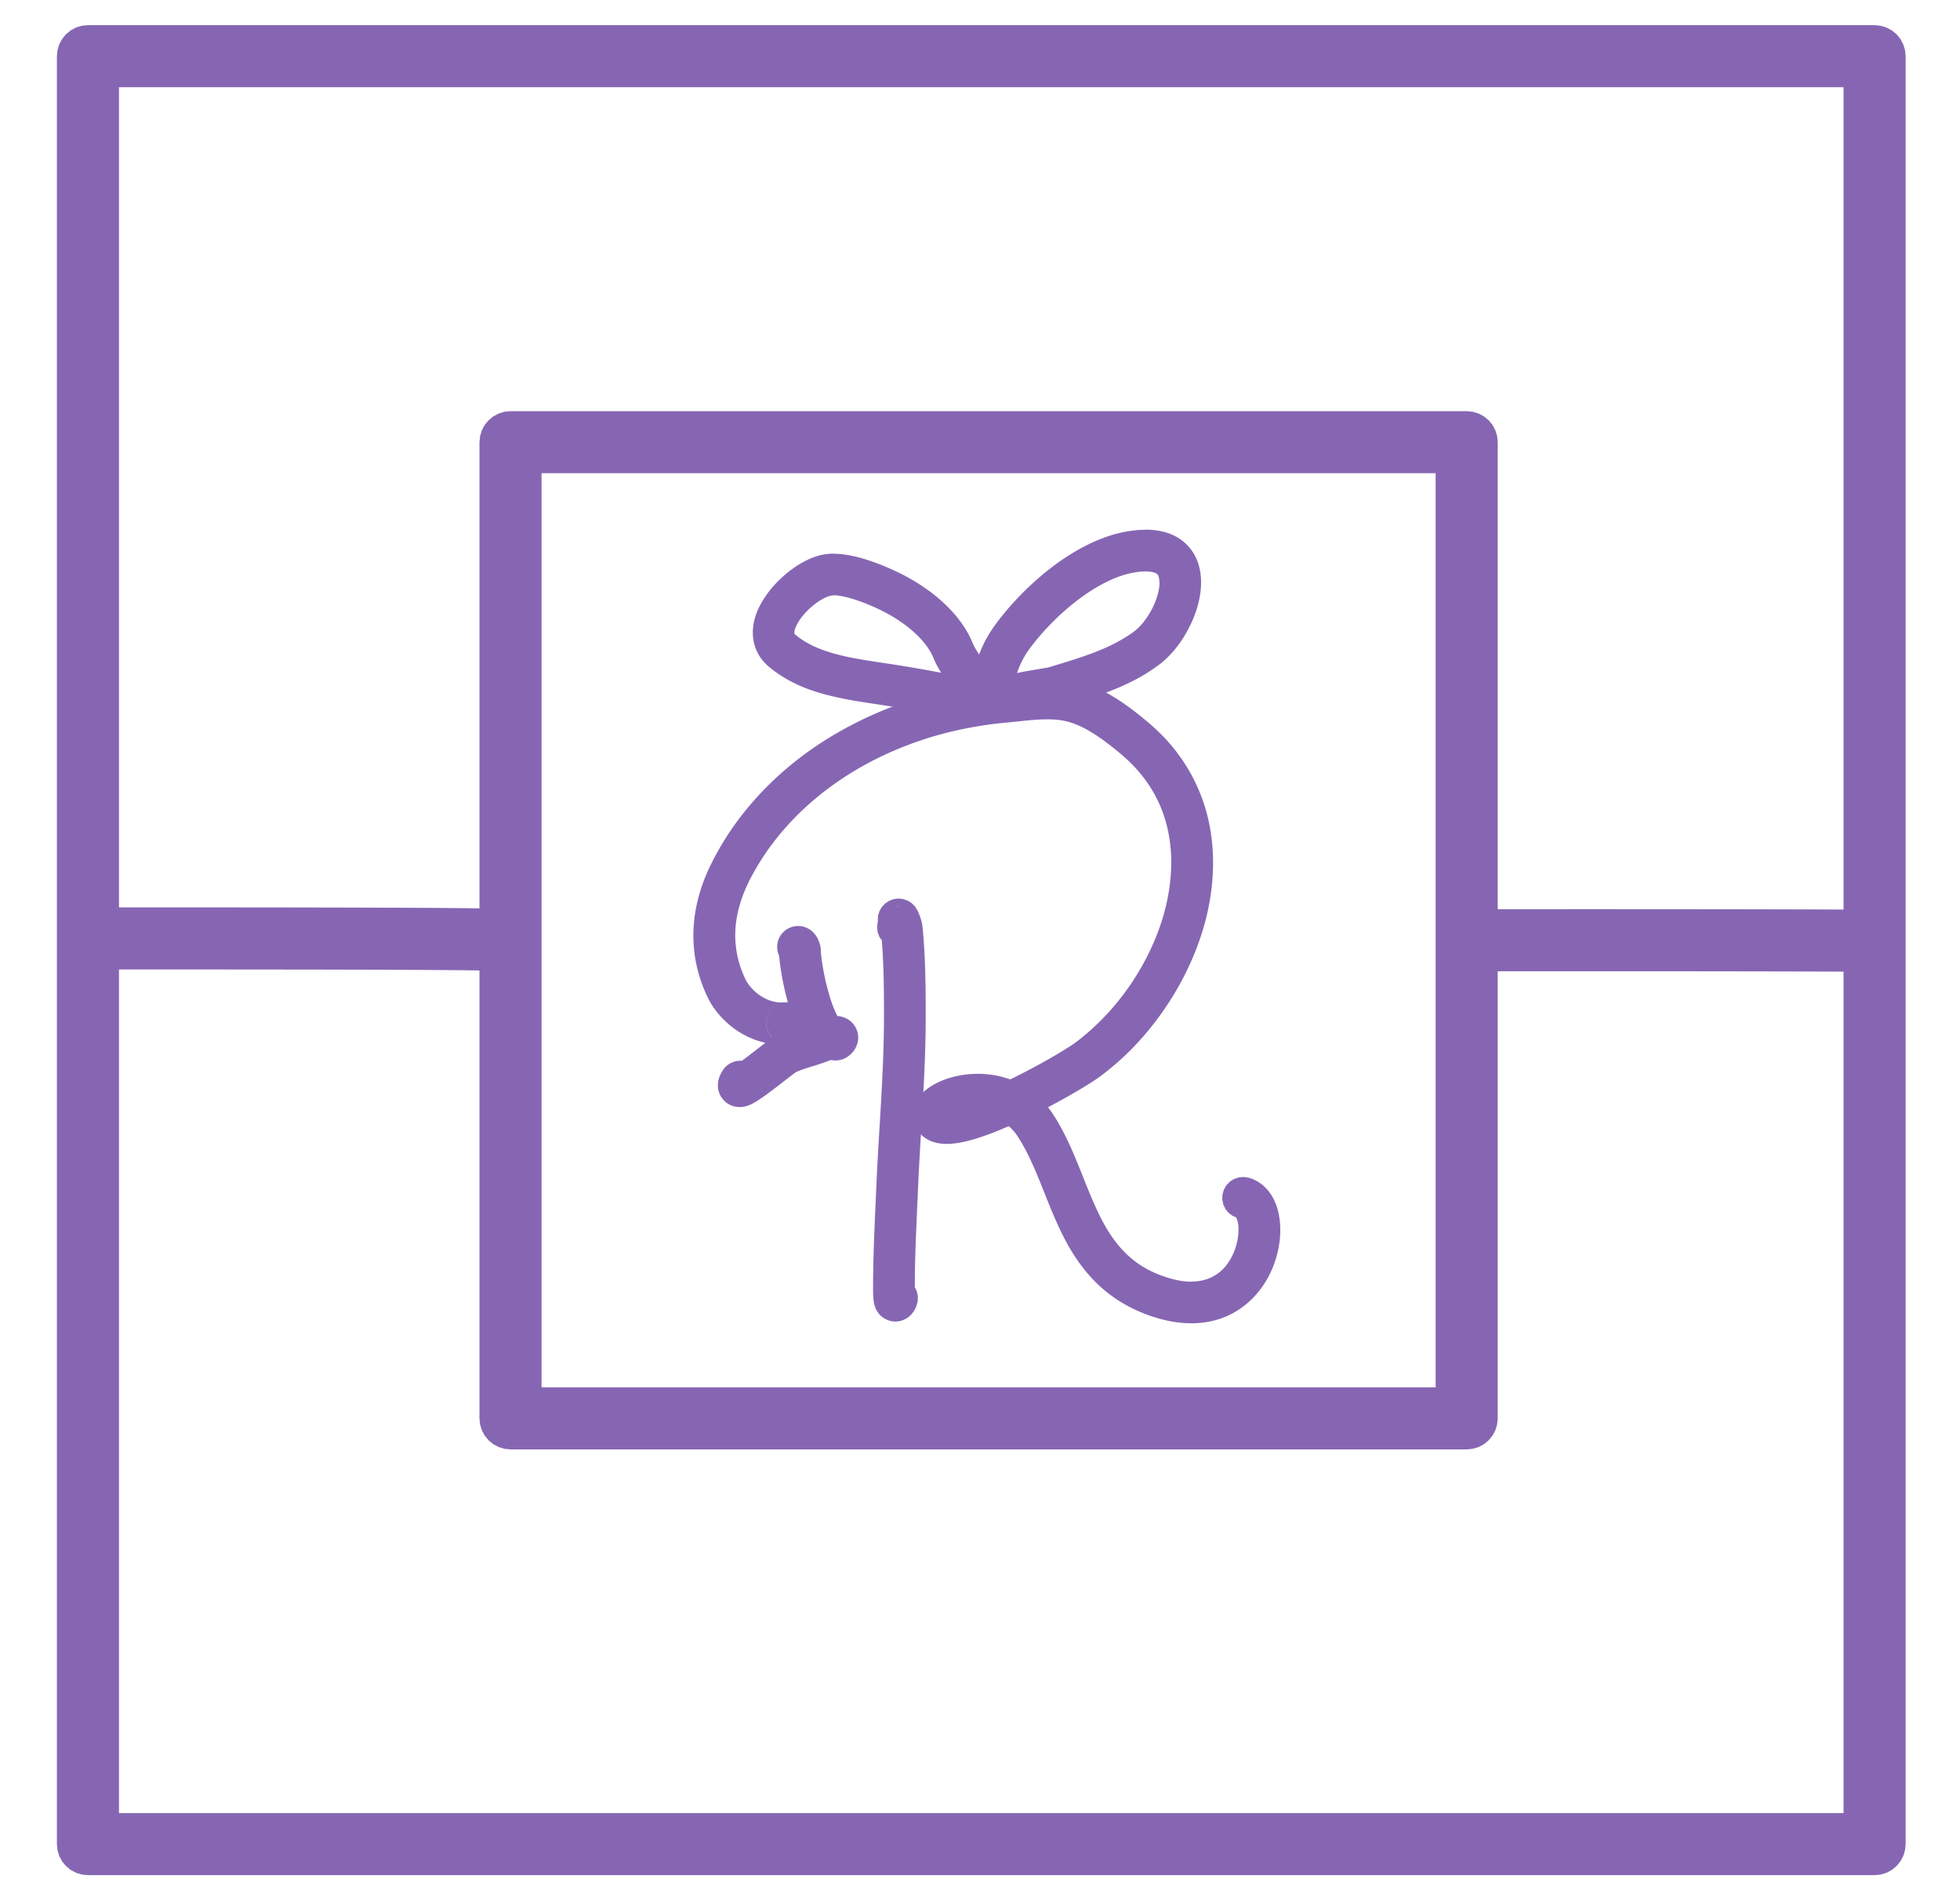 <svg xmlns="http://www.w3.org/2000/svg" fill-rule="evenodd" stroke-linejoin="round" stroke-miterlimit="2" clip-rule="evenodd" viewBox="0 0 1587 1536">
  <defs/>
  <path fill="#8666B3" d="M1522.75 20.86l4.72 1.43 4.33 2.32 3.81 3.13 3.14 3.8 2.32 4.35 1.43 4.72.49 4.9v1447.9l-.5 4.9-1.42 4.71-2.32 4.34-3.14 3.8-3.8 3.14-4.34 2.32-4.72 1.43-4.91.48H71.2l-4.9-.48-4.72-1.43-4.34-2.32-3.81-3.13-3.13-3.8-2.32-4.35-1.43-4.71-.48-4.9V45.5l.48-4.9 1.43-4.72 2.32-4.34 3.13-3.81 3.8-3.13 4.35-2.32 4.72-1.43 4.9-.48h1446.64l4.91.48zM96.34 70.65v1397.61H1492.7V70.65H96.34z"/>
  <path fill="#8666B3" d="M1270.14 736.26h35.14l10.91.01h10.53l10.15.01h9.77l9.42.01 9.06.01h8.69l8.36.02h8.02l7.7.02h7.35l7.05.02h6.74l6.43.02 6.14.01 5.85.01 5.56.01 5.3.02 5.03.01 4.76.01 4.5.02h4.27l4.03.02 3.78.02 3.57.01 3.35.01 3.13.02 2.93.01 2.72.01 2.55.02 2.35.01 2.18.01 2.02.02 1.84.01 1.69.01 1.55.02h1.4l1.26.02 1.15.01 1.02.01.9.01.82.01.71.01.62.01.53.01.49.01h.4l.36.02h.3l.3.01.28.02.32.01.4.02.7.05.48.06 3.36.6 4.64 1.65 4.22 2.53 3.66 3.31 2.94 3.96 2.11 4.45 1.2 4.78.25 4.92-.73 4.88-1.65 4.64-2.53 4.22-3.32 3.66-3.96 2.93-4.44 2.11-4.79 1.2-4.9.24h.05-.38l-.28-.01h-.37l-.46-.01-.55-.01-.64-.01-.75-.01-.85-.01-.98-.01-1.1-.01-1.24-.01-1.38-.02h-1.5l-1.67-.02-1.83-.01-1.98-.02-2.17-.01-2.32-.01-2.53-.02-2.72-.01-2.91-.01-3.12-.02-3.33-.01-3.56-.01-3.77-.02-4.01-.01-4.25-.01-4.51-.02-4.75-.01-5.01-.01-5.29-.02h-5.56l-5.85-.02-6.12-.01-6.43-.01-6.73-.01-7.04-.01-7.35-.01-7.7-.01-8-.01-8.35-.01h-8.7l-9.05-.02h-19.18l-10.14-.01h-10.52l-10.92-.01H1203.2l-4.9-.48-4.72-1.43-4.34-2.32-3.81-3.13-3.13-3.8-2.32-4.35-1.43-4.72-.49-4.9.48-4.9 1.43-4.72 2.32-4.35 3.13-3.8 3.8-3.13 4.35-2.33 4.72-1.43 4.9-.48h66.95zm239.7 50.48l2.14.24.65.04.28.02h.12l-4.86-.72 1.66.42zM153.72 734.8l12.15.01h11.75l11.35.01 10.94.01h10.56l10.18.02 9.82.01 9.43.01 9.08.02 8.73.02 8.39.01 8.04.02 7.72.02 7.39.02 7.07.02 6.76.02 6.45.03 6.17.02 5.86.02 5.6.03 5.3.02 5.05.03 4.77.02 4.54.03 4.28.03 4.03.03 3.81.02 3.59.03 3.36.03 3.15.03 2.94.02 2.75.03 2.56.03 2.36.02 2.2.03 2.03.03 1.86.02 1.72.03 1.56.02 1.42.03 1.3.02 1.15.03 1.06.02.93.02.84.02.74.02.67.02.58.02.52.02.47.02.43.02.42.03.41.02.45.04.55.05.77.08 1.16.17.7.15 2.99.8 4.49 2.03 4 2.86 3.39 3.59 2.6 4.18 1.76 4.6.8 4.86-.14 4.93-1.12 4.8-2.02 4.5-2.86 4-3.6 3.38-4.17 2.6-4.61 1.75-4.86.82-4.92-.15-4.8-1.11 1.46.49 2.2.45 1.1.16.66.08.37.03.2.02h.09-.15l-.23-.02h-.3l-.42-.02-.51-.02-.62-.02-.73-.01-.84-.02-.95-.02-1.09-.03-1.22-.02-1.35-.02-1.5-.03-1.67-.02-1.81-.03-1.99-.02-2.16-.03-2.33-.03-2.52-.02-2.71-.03-2.91-.03-3.13-.02-3.34-.03-3.55-.03-3.78-.03-4.01-.02-4.27-.03-4.5-.03-4.77-.02-5.03-.03-5.28-.02-5.58-.03-5.85-.02-6.16-.03-6.44-.02-6.74-.02-7.06-.02-7.38-.02-7.7-.02-8.03-.02-8.37-.02-8.72-.01-9.07-.02h-9.43l-9.8-.02-10.17-.01-10.56-.01h-10.94l-11.34-.01h-11.73l-12.16-.01H100.9l-14.3.01-4.9-.48-4.72-1.43-4.34-2.32-3.81-3.12-3.13-3.8-2.33-4.35-1.43-4.72-.49-4.9.49-4.9 1.42-4.72 2.32-4.35 3.13-3.8 3.8-3.13 4.35-2.33 4.71-1.43 4.9-.49h28.17l13.42-.01h25.57z"/>
  <g>
    <path fill="#8666B3" d="M1192.48 333.44l4.72 1.43 4.33 2.32 3.81 3.12 3.14 3.81 2.32 4.35 1.42 4.71.48 4.9v790.53l-.48 4.9-1.42 4.73-2.32 4.33-3.14 3.82-3.8 3.13-4.34 2.32-4.72 1.42-4.92.49h-774.2l-4.9-.49-4.72-1.42-4.35-2.32-3.8-3.13-3.13-3.82-2.32-4.33-1.43-4.73-.49-4.9V358.1l.49-4.9 1.43-4.72 2.32-4.35 3.13-3.8 3.8-3.13 4.35-2.32 4.72-1.43 4.9-.49h774.2l4.92.49zm-753.99 49.78v740.26h723.94V383.22H438.49z"/>
    <path fill="#8666B3" d="M731.3 728.06l3.66 1.27 3.27 2.07 2.71 2.76 2.02 3.3.04.1.11.24.16.36.2.43.11.27.12.28.12.3.14.31.14.34.14.35.15.37.15.38.15.4.16.42.16.44.15.42.1.25.07.24.08.24.08.24.09.25.08.25.08.26.08.26.08.27.08.27.08.29.08.29.08.3.08.3.07.31.08.33.07.33.07.35.08.37.06.37.07.4.06.42.06.44.04.38.07.66.05.57.06.57.05.58.1 1.14.1 1.14.1 1.14.1 1.15.1 1.14.08 1.14.1 1.14.08 1.14.08 1.14.08 1.14.07 1.14.08 1.14.07 1.14.06 1.13.07 1.14.06 1.14.07 1.13.05 1.14.06 1.14.05 1.13.06 1.13.04 1.14.05 1.13.05 1.13.04 1.13.04 1.14.04 1.13.04 1.13.04 1.13.03 1.13.03 1.12.03 1.13.03 1.13.03 1.13.02 1.12.03 1.13.02 1.12.02 1.13.02 1.12.02 1.12.02 1.13.01 1.12.02 1.12.01 1.12.01 1.12.01 1.12.02 1.11v1.12l.01 1.12.01 1.12v1.11l.01 1.12.01 2.22v2.22l.01 2.23v8.94l-.01 1.13-.01 1.13-.01 1.13-.01 1.12-.02 1.13-.01 1.12-.02 1.13-.01 1.13-.02 1.12-.02 1.12-.02 1.13-.03 1.12-.02 1.12-.03 1.13-.02 1.12-.03 1.12-.03 1.12-.03 1.12-.03 1.12-.03 1.12-.04 1.12-.03 1.12-.04 1.12-.04 1.12-.03 1.12-.04 1.12-.04 1.11-.04 1.12-.05 1.12-.04 1.11-.04 1.12-.05 1.11-.04 1.12-.05 1.11-.05 1.12-.05 1.11-.05 1.12-.05 1.1-.05 1.12-.05 1.12-.1 2.22-.11 2.22-.11 2.22-.12 2.22-.11 2.22-.12 2.22-.12 2.21-.12 2.22-.13 2.21-.12 2.22-.13 2.2-.13 2.22-.12 2.2-.13 2.21-.27 4.41-.26 4.41-.53 8.8-.26 4.4-.13 2.2-.13 2.19-.13 2.19-.12 2.2-.13 2.18-.12 2.2-.12 2.18-.13 2.2-.11 2.18-.12 2.19-.11 2.18-.12 2.19-.1 2.19-.11 2.18-.1 2.19-.06 1.08-.05 1.1-.04 1.09-.05 1.09-.05 1.09-.05 1.1-.1 2.42-.1 2.43-.11 2.43-.11 2.43-.22 4.88-.21 4.88-.11 2.44-.1 2.44-.11 2.44-.1 2.44-.11 2.44-.1 2.44-.1 2.44-.04 1.21-.05 1.22-.05 1.21-.04 1.22-.05 1.21-.04 1.22-.04 1.2-.04 1.22-.04 1.2-.04 1.22-.04 1.2-.04 1.21-.03 1.21-.04 1.2-.03 1.2-.03 1.21-.03 1.2-.03 1.2-.03 1.2-.02 1.2-.03 1.19-.02 1.2-.02 1.18-.02 1.2-.02 1.18-.01 1.19-.02 1.18-.01 1.18-.01 1.18-.01 1.18v1.18l-.01 1.17v2.73l-.01.41v.02l1.55 3.1.9 3.97-.08 4.08-1.05 3.94-.1.24-.13.32-.14.33-.15.34-.15.34-.16.35-.18.35-.2.38-.2.39-.23.4-.25.43-.28.46-.32.47-.32.46-.24.32-.21.28-.23.28-.25.3-.27.32-.3.32-.3.32-.34.33-.4.38-.4.35-.43.36-.5.4-.54.38-.57.38-.65.4-.68.37-.73.35-.86.37-.88.32-.92.28-.98.24-1.04.19-1.14.13-1.13.05-1.11-.02-1.13-.09-1.17-.17-1.11-.25-1.03-.3-1.04-.37-.98-.43-.9-.45-.83-.48-.76-.5-.71-.52-.65-.52-.57-.5-.52-.51-.46-.49-.43-.48-.4-.48-.34-.44-.31-.44-.34-.5-.42-.67-.4-.7-.33-.67-.27-.6-.23-.55-.2-.5-.17-.47-.14-.45-.13-.42-.11-.38-.1-.37-.08-.34-.08-.33-.07-.32-.06-.3-.06-.3-.05-.28-.04-.27-.05-.27-.04-.26-.03-.25-.04-.25-.03-.23-.03-.24-.03-.24-.02-.25-.05-.43-.04-.43-.03-.43-.03-.43-.03-.42-.02-.4-.02-.41-.02-.4-.02-.4-.01-.39-.02-.38v-.39l-.01-.37-.01-.37v-.36l-.01-.36v-.36l-.01-.66v-4.58l.01-1.23v-1.23l.01-1.23.01-1.23.01-1.23.02-1.24.01-1.23.02-1.23.02-1.24.02-1.24.02-1.23.02-1.24.03-1.24.03-1.23.02-1.24.03-1.24.04-1.24.03-1.24.03-1.24.04-1.24.03-1.24.04-1.24.04-1.24.04-1.24.04-1.23.04-1.24.05-1.24.04-1.24.04-1.24.05-1.24.05-1.24.04-1.23.05-1.24.1-2.47.1-2.47.1-2.47.11-2.47.1-2.46.11-2.45.11-2.46.22-4.88.22-4.87.1-2.43.11-2.42.1-2.4.1-2.42.06-1.1.04-1.13.05-1.11.05-1.12.05-1.11.06-1.12.1-2.22.11-2.23.11-2.23.12-2.22.11-2.22.12-2.22.12-2.22.12-2.22.12-2.21.13-2.22.13-2.2.12-2.22.13-2.21.13-2.2.13-2.22.27-4.4.52-8.81.27-4.4.26-4.39.13-2.2.12-2.18.13-2.2.13-2.18.12-2.2.12-2.18.12-2.19.12-2.18.12-2.19.11-2.18.11-2.18.11-2.18.1-2.18.11-2.19.05-1.08.05-1.1.05-1.08.05-1.09.05-1.09.04-1.09.05-1.08.04-1.1.05-1.08.04-1.09.04-1.08.04-1.09.04-1.09.04-1.08.04-1.09.04-1.09.03-1.08.04-1.09.03-1.08.03-1.09.03-1.08.04-1.09.03-1.08.02-1.09.03-1.08.03-1.09.02-1.08.02-1.08.03-1.09.02-1.08.02-1.08.01-1.09.02-1.08.02-1.08v-1.09l.02-1.08.01-1.08.01-1.08.01-1.08v-1.09l.01-1.08v-1.08l.01-1.08v-7.65l-.01-2.19-.01-2.18v-1.1l-.02-1.08v-1.1l-.01-1.08-.01-1.09-.01-1.09-.01-1.08-.01-1.09-.02-1.09-.01-1.08-.02-1.09-.01-1.08-.02-1.08-.02-1.09-.02-1.08-.02-1.08-.02-1.08-.03-1.08-.02-1.08-.03-1.08-.03-1.08-.03-1.07-.03-1.08-.04-1.08-.03-1.07-.04-1.07-.04-1.08-.04-1.07-.05-1.07-.04-1.07-.05-1.08-.05-1.07-.05-1.06-.05-1.07-.06-1.07-.05-1.07-.06-1.06-.06-1.07-.07-1.06-.06-1.06-.07-1.07-.07-1.06-.08-1.06-.07-1.06-.08-1.06-.08-1.05-.05-.63-1.77-2.45-1.52-3.77-.57-4.04.4-4.05.32-.9-.15-.95.26-3.87 1.14-3.7 1.95-3.34 2.66-2.82 3.23-2.14 3.63-1.34 3.85-.48 3.85.4zm-20.08 315.75l-.14.24-.12.21-.1.17-.07.15-.05.12-.05.09-.02.04.67-1.22-.12.2zm12.79-309.48l-.83.19-.83.24-.3.1 2.13-.57-.17.04zm2.34-.3l-.75.05-.58.07 3.73-.07-.3-.03-.67-.04-.7-.01-.73.02z"/>
    <path fill="#8666B3" d="M848.16 548.72h.97l.48.01h.49l.48.02h.49l.49.02.49.02.49.01.49.02.49.02.49.03.5.02.49.03.49.03.5.03.5.04.49.04.5.04.5.04.5.04.5.05.5.05.5.05.5.06.5.05.5.06.5.07.51.06.5.07.52.08.5.07.5.08.52.08.5.09.51.08.51.1.51.09.51.1.51.1.51.1.52.1.5.12.52.11.51.12.5.12.3.07.3.08.28.07.3.07.28.07.29.08.28.08.29.07.29.08.28.08.28.08.29.08.28.08.29.08.28.09.28.08.28.09.28.08.28.09.29.09.28.09.27.09.28.09.28.09.28.1.28.08.27.1.3.1.53.18.55.2.55.2.54.2.55.2.54.2.54.21.54.22.53.21.53.22.54.22.53.22.52.23.53.23.53.23.52.23.52.24.52.23.51.24.52.25.51.24.51.25.51.25.5.25.51.25.5.26.5.25.5.26.5.26.5.27.5.26.49.27.49.26.49.27.49.27.48.28.48.27.49.28.48.28.47.28.48.28.47.28.48.28.47.28.47.29.46.29.47.28.46.3.46.28.46.3.46.29.46.3.45.29.45.29.45.3.45.3.45.3.45.29.44.3.44.3.44.3.44.3.44.3.43.3.43.3.43.31.43.3.43.31.43.3.42.3.42.31.42.31.42.3.42.31.41.3.41.32.42.3.4.3.41.31.4.31.41.3.4.31.4.31.4.3.4.31.39.3.4.31.38.31.4.3.38.3.38.31.38.3.39.31.38.3.75.6.74.61.74.6.73.6.72.59.7.59.71.58.7.58.69.58.69.58.54.46.55.47.54.47.54.47.54.47.54.48.53.47.53.48.53.48.53.48.52.49.52.48.51.49.51.48.51.5.5.48.51.5.5.49.5.5.5.5.48.5.5.49.48.5.48.5.48.51.47.5.48.51.47.51.46.51.47.51.46.52.46.51.45.52.45.51.45.52.45.52.44.53.44.52.44.52.43.53.43.53.43.53.43.52.42.54.42.53.41.53.42.54.4.53.41.54.4.54.4.54.4.54.4.54.4.55.38.54.39.55.38.55.38.55.38.55.38.55.37.55.36.55.36.56.37.56.36.55.35.56.35.56.36.56.35.56.34.56.34.57.34.56.34.57.33.57.32.56.34.57.32.57.32.57.31.58.33.57.3.57.31.58.3.57.31.58.3.58.3.58.3.58.28.58.3.58.28.58.28.59.28.58.27.59.29.58.26.59.27.59.26.59.26.58.26.6.27.59.25.59.25.6.24.58.25.6.25.6.24.59.23.6.23.6.23.6.23.59.23.6.22.6.22.6.22.6.21.6.21.6.2.61.22.6.2.61.2.6.2.61.2.6.18.62.19.6.19.61.18.61.18.6.18.62.17.61.17.61.17.61.18.62.16.6.16.62.16.62.15.61.15.62.15.61.15.62.14.61.16.62.14.62.13.61.13.62.14.62.12.62.13.62.12.62.12.62.12.62.12.62.12.62.1.62.1.62.12.62.1.63.1.62.1.62.1.62.08.63.1.62.08.63.08.62.08.62.08.63.09.62.07.63.08.63.07.62.06.63.07.62.06.63.06.63.05.62.06.63.05.63.05.63.05.62.04.63.04.63.04.63.04.63.03.62.03.63.03.63.03.63.02.63.03.63.02.63.01.63.02.63.01.62.01.63.01.63.01.63v3.15l-.02.63v.63l-.02.63-.02.63v.63l-.03.63-.02.63-.03.63-.02.63-.03.63-.03.63-.04.62-.03.63-.04.63-.04.63-.04.63-.05.63-.05.63-.05.63-.05.63-.05.63-.06.63-.05.62-.06.63-.07.63-.06.63-.07.63-.07.63-.07.62-.08.63-.08.63-.07.63-.08.62-.08.63-.09.63-.08.62-.09.63-.09.63-.1.62-.1.63-.08.62-.1.63-.1.62-.11.63-.1.62-.12.63-.1.62-.12.63-.1.62-.13.62-.11.63-.12.62-.12.62-.13.62-.12.63-.13.62-.14.62-.13.62-.13.62-.14.62-.14.62-.13.62-.15.62-.14.62-.15.62-.14.62-.16.62-.15.61-.16.62-.15.62-.16.62-.16.61-.16.62-.16.62-.17.61-.17.62-.17.61-.17.62-.17.61-.18.61-.17.62-.18.6-.19.62-.18.61-.19.61-.18.61-.2.61-.18.61-.2.61-.18.61-.2.61-.2.61-.2.6-.2.61-.21.61-.2.6-.2.61-.22.6-.2.61-.22.6-.22.61-.21.6-.22.6-.23.6-.22.61-.22.6-.22.6-.23.6-.22.6-.24.6-.23.6-.24.6-.23.6-.24.6-.23.59-.25.6-.25.59-.24.6-.24.59-.25.59-.26.6-.25.58-.25.6-.25.58-.26.6-.25.58-.27.6-.26.58-.26.59-.27.58-.26.59-.28.59-.27.58-.27.59-.27.58-.27.58-.29.58-.27.58-.28.59-.28.58-.28.57-.3.58-.28.58-.29.58-.28.57-.3.58-.29.58-.3.57-.3.57-.3.57-.29.58-.3.57-.3.57-.31.57-.3.57-.31.57-.31.56-.31.57-.31.57-.32.56-.31.56-.32.57-.32.56-.32.56-.32.56-.32.56-.33.56-.32.56-.33.56-.33.55-.33.56-.33.55-.34.56-.33.55-.34.55-.34.55-.34.56-.34.55-.34.54-.35.55-.34.55-.35.54-.35.55-.35.54-.35.55-.35.54-.36.54-.35.54-.36.54-.36.54-.36.54-.36.53-.36.54-.37.53-.36.54-.37.53-.37.53-.37.53-.37.53-.37.53-.38.53-.38.53-.37.52-.38.53-.38.52-.38.52-.38.52-.39.52-.38.52-.4.52-.38.52-.39.52-.39.51-.4.52-.39.5-.4.52-.39.51-.4.51-.4.51-.4.5-.4.51-.4.51-.4.5-.41.5-.4.5-.42.51-.4.5-.42.5-.4.5-.42.5-.42.49-.41.5-.42.48-.42.5-.42.49-.42.49-.42.48-.43.49-.42.49-.43.48-.43.48-.42.48-.44.49-.43.47-.43.48-.43.48-.44.48-.44.47-.43.47-.44.48-.44.47-.44.47-.45.46-.44.47-.44.47-.45.46-.45.46-.45.46-.45.47-.45.45-.45.46-.45.46-.46.45-.45.46-.46.45-.46.45-.46.45-.46.45-.46.44-.46.45-.47.44-.46.45-.47.44-.46.44-.47.44-.47.43-.47.44-.48.43-.47.44-.47.43-.48.43-.48.43-.47.42-.48.43-.48.42-.48.43-.48.42-.49.42-.48.41-.49.42-.48.42-.5.41-.48.41-.5.41-.48.41-.5.41-.49.4-.5.41-.49.4-.5.4-.49.4-.5.4-.5.4-.5.4-.5.39-.5.4-.5.38-.51.39-.5.39-.51.38-.51.39-.52.39-.25.19-.27.2-.27.2-.28.19-.27.2-.29.2-.28.2-.3.2-.29.2-.3.22-.3.2-.31.21-.32.22-.31.21-.33.22-.33.22-.33.22-.34.22-.35.23-.35.23-.35.23-.36.23-.37.24-.37.23-.37.24-.4.25-.76.49-.8.5-.82.5-.84.53-.85.52-.88.54-.9.54-.9.55-.94.56-.95.57-.97.57-.99.59-1 .58-1.02.6-1.03.6-1.06.6-1.06.62-1.08.61-1.1.63-1.1.62-1.13.64-1.14.63-1.15.64-1.16.64-1.17.65-1.19.65-1.19.65-.6.33-.61.33-.6.32-.62.33-.61.33-.62.33-.61.33-.62.33-.62.33-.63.33-.62.33-.37.2.17.22.24.3.23.3.23.3.23.31.23.3.23.32.23.3.22.32.23.31.22.32.22.32.22.32.22.32.22.32.22.32.21.33.22.32.2.32.22.33.2.32.21.32.2.32.2.33.2.32.2.32.21.32.2.32.2.33.2.32.19.32.2.33.19.32.2.32.19.33.19.32.2.33.18.32.2.33.37.65.37.65.37.65.37.65.36.66.36.65.36.66.35.65.35.66.35.66.35.66.34.65.34.66.34.66.33.66.33.66.33.66.33.66.32.66.33.66.32.67.31.66.32.66.3.66.32.66.3.67.32.66.3.66.3.66.3.67.3.66.3.66.29.66.3.67.28.66.3.66.28.66.28.66.29.67.28.66.28.66.28.66.28.66.28.66.27.66.28.66.27.66.27.65.27.66.28.66.53 1.31.53 1.31.53 1.31.53 1.3.52 1.3.52 1.3.52 1.3.51 1.3 1.02 2.57.52 1.28.5 1.28.51 1.27.51 1.27.51 1.26.5 1.26.52 1.25.25.63.26.62.25.62.26.62.26.62.25.61.26.62.26.61.25.62.26.6.26.62.26.6.26.6.26.61.26.6.26.6.26.6.27.6.26.6.26.59.27.59.26.59.27.59.27.58.27.59.27.58.27.58.27.58.27.57.28.58.27.57.28.57.27.56.28.57.28.56.28.56.28.56.29.56.28.55.29.55.28.55.3.55.28.55.3.54.29.54.3.54.29.53.3.53.3.53.3.53.3.53.15.26.15.26.15.26.15.26.16.26.15.26.16.26.15.26.15.25.16.26.16.25.15.26.16.25.16.25.15.26.16.25.16.25.16.25.16.25.16.25.16.25.16.25.16.25.16.25.17.24.16.25.16.24.17.25.16.24.17.24.16.25.17.24.16.24.17.24.17.24.16.24.17.24.17.23.17.24.17.24.17.23.17.24.17.23.18.24.17.23.17.23.18.23.17.23.18.23.17.23.18.23.17.23.18.23.18.22.18.23.18.23.18.22.18.23.18.22.18.22.18.22.18.22.18.22.19.22.18.22.19.22.18.22.2.22.18.21.19.22.18.22.2.21.18.21.2.22.18.2.2.22.19.21.2.21.18.21.2.21.2.21.19.2.2.21.2.21.2.2.19.21.2.2.2.2.2.21.2.2.2.2.2.2.21.2.2.2.21.2.21.2.2.2.21.2.21.2.21.2.21.19.21.19.22.2.2.18.22.2.22.19.21.19.22.2.21.18.22.19.22.19.22.18.22.2.22.18.22.18.23.19.22.18.23.19.22.18.23.18.23.18.23.18.23.18.23.18.23.18.23.18.24.18.23.17.24.18.23.18.24.17.24.17.24.18.24.17.24.17.25.18.24.17.25.17.24.17.25.17.25.16.25.17.25.17.25.17.25.16.25.17.26.16.25.16.26.17.26.16.26.16.26.16.26.16.27.16.26.16.26.16.27.16.27.15.27.16.27.16.27.15.28.15.27.16.28.15.27.15.28.16.28.15.28.15.28.15.29.15.28.14.29.15.28.15.3.14.28.15.3.14.29.15.3.14.29.14.3.14.3.15.3.14.3.13.3.14.3.14.31.14.3.14.32.13.3.14.32.13.3.13.33.14.31.13.32.13.32.13.32.13.32.13.33.13.32.13.33.12.33.13.33.12.33.13.33.12.34.13.33.12.34.12.34.12.35.12.34.12.35.12.34.11.35.12.35.12.35.11.35.11.36.12.36.11.36.11.36.11.36.11.36.11.38.11.38.11.37.1.37.11.37.1.37.1.37.1.36.1.36.09.36.09.36.08.36.09.36.08.35.08.35.08.35.08.35.07.34.07.35.07.34.07.34.06.34.06.33.06.33.06.34.06.33.05.33.06.33.05.32.04.32.05.32.04.33.05.3.04.33.03.31.04.32.03.3.04.31.03.31.02.3.03.3.02.3.03.31.02.3.02.3.01.29.02.29.01.3.02h.28l.29.01.28.01h.29l.28.01H965.5l.27-.01.28-.01.27-.01.26-.01.27-.02.26-.01.27-.02.26-.01.26-.02.25-.02.26-.02.26-.03.25-.02.25-.03.25-.02.24-.03.25-.03.26-.03.24-.04.24-.03.23-.03.24-.04.25-.04.24-.04.23-.04.23-.04.23-.04.23-.05.24-.04.23-.05.22-.05.23-.05.22-.05.22-.05.24-.05.2-.06.23-.05.22-.06.21-.06.22-.06.21-.06.22-.06.2-.06.22-.06.21-.07.2-.06.21-.07.22-.07.2-.07.2-.07.2-.06.2-.08.21-.07.2-.08.2-.07.2-.08.19-.07.2-.08.2-.08.18-.08.2-.08.19-.09.19-.08.19-.08.19-.09.18-.08.2-.1.18-.08.18-.09.19-.1.18-.08.18-.1.18-.09.18-.1.18-.09.18-.1.19-.1.17-.1.18-.1.17-.1.18-.1.17-.1.17-.1.17-.1.18-.1.17-.12.17-.1.17-.11.17-.11.16-.11.17-.11.16-.11.17-.11.17-.12.16-.11.16-.12.17-.12.15-.11.16-.12.16-.12.16-.12.17-.12.16-.13.15-.12.16-.13.15-.12.16-.13.15-.12.15-.13.15-.13.17-.13.14-.13.16-.13.14-.14.15-.13.15-.14.15-.13.14-.14.15-.13.15-.14.15-.14.14-.14.15-.14.14-.14.14-.15.14-.14.14-.14.14-.15.15-.15.14-.14.13-.15.14-.15.14-.15.13-.15.14-.15.13-.15.14-.16.13-.15.14-.15.13-.16.13-.16.13-.15.13-.16.13-.16.13-.16.12-.16.13-.16.12-.16.13-.16.13-.17.13-.16.12-.17.12-.16.12-.17.12-.17.12-.16.12-.17.12-.18.12-.16.11-.17.12-.18.12-.17.12-.17.1-.18.13-.17.1-.18.12-.17.11-.18.11-.17.11-.18.11-.18.1-.18.11-.18.12-.18.1-.18.1-.18.1-.18.1-.19.1-.18.12-.18.1-.19.1-.18.1-.19.1-.18.1-.19.1-.18.09-.2.1-.18.09-.19.1-.19.09-.19.09-.19.09-.19.09-.19.09-.19.1-.19.08-.19.08-.2.1-.19.07-.19.1-.2.07-.19.09-.19.08-.2.09-.19.08-.2.07-.19.08-.2.08-.19.08-.2.07-.2.08-.19.07-.2.07-.2.08-.2.07-.19.07-.2.07-.2.07-.2.06-.19.08-.2.07-.2.06-.2.07-.2.06-.2.06-.2.06-.2.06-.2.06-.19.06-.2.06-.2.06-.2.06-.2.05-.2.06-.2.05-.2.05-.2.05-.2.06-.2.05-.2.04-.2.05-.19.05-.2.05-.2.05-.2.05-.2.04-.2.05-.2.04-.19.04-.2.04-.2.04-.2.04-.19.04-.2.03-.2.04-.19.03-.2.04-.2.03-.19.03-.19.03-.2.04-.2.03-.19.03-.19.02-.2.03-.19.03-.19.02-.19.03-.2.02-.18.02-.2.03-.18.02-.2.02-.18.02-.2.02-.18.01-.19.02-.19.02-.18.01-.19.02-.18.01-.19.01-.18.01-.18.01-.18.01-.19.01-.18.01-.18.01-.18.01-.18v-.18l.01-.18v-.17l.01-.18V994.95l-.02-.17v-.49l-.02-.16v-.16l-.02-.17v-.15l-.02-.16v-.16l-.02-.16-.02-.15v-.15l-.02-.16-.02-.15v-.15l-.03-.15v-.14l-.03-.15-.02-.14-.02-.15-.02-.14-.02-.14-.02-.14-.02-.14-.02-.14-.02-.13-.02-.14-.02-.13-.03-.13-.02-.13-.02-.13-.03-.13-.02-.12-.03-.13-.03-.12-.02-.12-.03-.12-.03-.12-.02-.12-.03-.11-.03-.11-.03-.12-.03-.1-.02-.11-.03-.1-.03-.11-.03-.1-.03-.11-.03-.1-.03-.1-.03-.1-.03-.09-.03-.09-.03-.09-.03-.09-.04-.09-.03-.08-.04-.08-.03-.09-.03-.08-.03-.07-.03-.08-.03-.07-.03-.07-.03-.08-.03-.07-.03-.06-.02-.06-.03-.07-.03-.06-.03-.06-.03-.05-.02-.06-.03-.05-.03-.05-.02-.05-.03-.05-.02-.04-.03-.04-.02-.05-.02-.04-.02-.03-.03-.04-.02-.03-.02-.03-.01-.03-2.74-1.16-3.25-2.44-2.6-3.15-1.75-3.68-.81-4 .15-4.06 1.13-3.92 2.03-3.53 2.82-2.94 3.44-2.19 3.87-1.3 4.06-.33 4.01.65.28.08.37.1.37.13.37.12.37.12.36.14.36.13.37.14.36.15.35.15.35.15.36.16.35.16.34.16.34.17.35.18.34.17.33.19.33.18.33.19.33.2.32.19.31.2.32.2.32.2.3.22.31.21.3.22.3.22.3.22.29.22.3.23.27.23.29.24.28.23.28.24.26.24.27.25.28.24.25.25.26.25.25.25.25.25.26.26.24.25.24.26.24.26.23.27.23.26.23.27.22.26.22.27.22.27.21.28.21.27.21.27.2.28.2.28.2.27.2.28.2.28.18.29.18.28.19.28.18.28.18.29.17.29.17.28.17.29.17.29.16.29.16.29.16.29.16.3.15.28.15.3.14.29.14.3.15.3.14.29.14.29.13.3.14.3.12.3.13.29.13.3.12.3.12.3.11.3.12.3.11.3.12.3.1.31.12.3.1.3.1.31.1.3.1.31.1.3.1.31.08.31.1.3.08.31.1.31.07.3.09.32.08.3.08.31.08.32.07.3.08.32.07.3.07.32.06.31.07.31.06.31.07.32.06.31.06.31.05.32.06.31.05.32.05.31.05.32.05.31.05.32.04.31.06.32.04.32.04.32.04.32.04.31.03.32.04.32.03.32.03.32.03.32.03.32.02.32.03.32.02.32.02.32.02.33.02.32.02.32v.32l.03.33v.32l.02.32v.33l.02.32V997.62l-.01.33-.01.33-.01.32-.02.33-.01.33-.02.33-.01.33-.02.32-.02.33-.02.34-.03.32-.02.33-.02.33-.03.33-.03.34-.03.33-.03.33-.03.33-.04.33-.03.33-.04.33-.04.33-.04.34-.05.33-.04.33-.05.33-.04.34-.05.33-.05.33-.05.33-.05.34-.05.33-.06.33-.05.34-.06.33-.06.33-.06.34-.06.33-.06.34-.06.33-.07.33-.07.34-.07.33-.06.33-.08.34-.07.33-.07.34-.09.33-.08.34-.07.33-.08.33-.09.34-.08.33-.08.34-.09.33-.09.34-.08.33-.1.33-.1.34-.08.33-.1.34-.1.33-.1.34-.1.33-.1.33-.1.34-.1.33-.1.33-.11.34-.11.33-.11.33-.11.34-.11.33-.12.33-.11.33-.13.34-.12.33-.12.33-.12.33-.12.33-.13.34-.12.33-.13.33-.13.33-.13.33-.13.33-.15.33-.13.33-.14.33-.14.33-.14.33-.14.33-.14.32-.14.33-.15.33-.15.33-.16.32-.15.33-.15.33-.15.32-.16.33-.16.32-.15.33-.17.32-.17.33-.16.32-.17.32-.16.33-.17.32-.17.32-.17.32-.18.32-.17.32-.19.32-.18.32-.18.32-.18.32-.18.32-.2.32-.17.31-.2.32-.19.32-.19.31-.19.32-.2.3-.2.32-.2.32-.2.3-.2.32-.2.3-.22.32-.2.3-.21.32-.21.3-.22.31-.22.3-.2.31-.23.3-.22.31-.22.3-.23.31-.22.3-.23.3-.23.3-.23.3-.23.3-.24.3-.24.3-.24.29-.23.3-.24.29-.24.3-.26.28-.24.3-.25.28-.25.3-.25.28-.26.29-.26.29-.26.28-.25.28-.26.29-.27.28-.27.28-.27.28-.26.28-.27.27-.27.28-.28.28-.28.27-.28.27-.27.27-.28.27-.3.27-.28.27-.3.27-.28.26-.29.26-.29.27-.3.26-.3.26-.3.25-.3.26-.3.26-.3.25-.31.25-.3.25-.32.25-.3.25-.32.25-.32.24-.32.25-.32.24-.32.24-.32.24-.33.23-.33.24-.32.23-.33.24-.34.22-.33.23-.34.23-.33.23-.35.22-.34.22-.34.22-.34.22-.36.21-.34.22-.35.21-.35.21-.37.21-.35.2-.36.21-.35.2-.37.2-.36.2-.37.2-.36.2-.37.2-.37.18-.37.2-.37.18-.39.18-.37.19-.38.18-.39.17-.37.18-.4.18-.37.17-.4.17-.38.16-.4.17-.39.16-.39.16-.4.16-.4.16-.4.15-.39.15-.4.15-.4.15-.4.14-.42.15-.41.14-.4.13-.42.14-.41.13-.43.13-.41.13-.41.12-.43.13-.42.12-.42.12-.42.11-.43.11-.42.11-.43.11-.44.1-.43.11-.42.1-.44.1-.44.1-.43.09-.45.09-.43.08-.44.09-.45.08-.44.08-.44.07-.45.08-.45.07-.44.07-.46.06-.45.07-.45.06-.45.06-.46.05-.45.05-.46.05-.46.05-.45.04-.47.05-.46.03-.46.04-.47.03-.46.03-.47.03-.47.03-.47.02-.47.02-.47.02-.47.01-.47.01h-.48l-.47.02h-1.44l-.47-.01-.49-.01-.48-.01-.48-.02-.49-.01-.48-.02-.48-.02-.5-.03-.48-.03-.5-.03-.48-.03-.5-.04-.49-.04-.49-.04-.5-.05-.49-.05-.5-.05-.49-.05-.5-.06-.5-.06-.5-.06-.5-.07-.5-.07-.5-.07-.5-.07-.51-.08-.5-.08-.51-.08-.5-.09-.52-.09-.5-.09-.52-.1-.51-.1-.51-.1-.51-.1-.52-.1-.51-.1-.52-.12-.52-.12-.51-.11-.52-.13-.52-.12-.52-.13-.52-.13-.53-.13-.52-.13-.52-.14-.53-.14-.52-.15-.53-.15-.53-.15-.53-.15-.52-.15-.48-.15-.48-.14-.47-.15-.47-.14-.48-.15-.46-.15-.47-.15-.47-.15-.46-.16-.46-.15-.47-.16-.46-.16-.45-.15-.46-.17-.46-.16-.45-.16-.45-.16-.45-.17-.45-.17-.45-.16-.45-.17-.44-.17-.45-.18-.44-.17-.44-.17-.44-.18-.43-.18-.44-.17-.44-.18-.43-.18-.43-.19-.43-.18-.43-.18-.42-.2-.43-.18-.42-.19-.43-.19-.42-.19-.42-.19-.42-.2-.41-.19-.42-.2-.41-.2-.41-.19-.41-.2-.41-.2-.4-.2-.42-.2-.4-.2-.4-.22-.4-.2-.4-.21-.4-.21-.4-.2-.4-.22-.4-.22-.39-.21-.39-.21-.39-.22-.39-.22-.38-.22-.4-.22-.37-.22-.39-.22-.38-.22-.38-.23-.37-.22-.38-.23-.38-.23-.37-.23-.38-.23-.37-.23-.37-.23-.36-.23-.37-.24-.37-.23-.36-.24-.36-.24-.36-.24-.36-.24-.36-.24-.36-.24-.35-.24-.36-.25-.35-.24-.35-.25-.35-.24-.35-.25-.35-.25-.34-.25-.35-.25-.34-.26-.34-.25-.34-.25-.34-.26-.33-.25-.34-.26-.33-.26-.33-.26-.34-.26-.33-.26-.32-.26-.33-.26-.33-.26-.32-.27-.32-.26-.32-.27-.33-.27-.31-.26-.32-.27-.32-.27-.31-.27-.31-.27-.32-.28-.3-.27-.31-.27-.31-.28-.3-.27-.31-.28-.3-.28-.3-.27-.31-.28-.3-.28-.3-.28-.3-.28-.29-.28-.3-.29-.28-.28-.3-.28-.29-.29-.29-.29-.28-.28-.29-.29-.28-.29-.29-.28-.28-.3-.28-.28-.28-.3-.28-.28-.27-.3-.28-.29-.28-.3-.27-.28-.27-.3-.27-.3-.27-.29-.27-.3-.26-.3-.27-.3-.27-.29-.26-.3-.26-.3-.26-.3-.26-.3-.26-.3-.26-.3-.25-.3-.26-.3-.25-.3-.25-.31-.25-.3-.25-.3-.25-.31-.25-.31-.24-.3-.25-.31-.24-.31-.25-.3-.24-.32-.24-.3-.24-.32-.24-.3-.23-.31-.24-.32-.23-.3-.24-.32-.23-.3-.23-.32-.23-.32-.23-.3-.23-.32-.23-.32-.22-.31-.23-.31-.22-.32-.22-.32-.23-.31-.22-.32-.22-.32-.22-.31-.21-.32-.22-.32-.22-.32-.21-.31-.22-.32-.2-.32-.22-.32-.21-.32-.2-.32-.22-.32-.2-.32-.21-.32-.21-.33-.2-.32-.2-.32-.21-.32-.2-.32-.2-.33-.2-.32-.2-.32-.2-.33-.2-.32-.2-.32-.2-.33-.19-.32-.2-.33-.19-.32-.19-.33-.19-.33-.19-.32-.19-.33-.2-.33-.36-.65-.38-.65-.36-.65-.37-.66-.36-.66-.36-.65-.36-.66-.35-.66-.35-.66-.35-.65-.34-.66-.35-.66-.33-.66-.34-.67-.33-.66-.34-.66-.32-.66-.33-.66-.32-.67-.32-.66-.32-.66-.32-.66-.31-.67-.32-.66-.3-.66-.31-.67-.3-.66-.31-.66-.3-.67-.3-.66-.3-.67-.3-.66-.29-.66-.3-.67-.28-.66-.3-.66-.28-.66-.28-.67-.29-.66-.28-.66-.28-.66-.28-.66-.28-.66-.27-.67-.28-.65-.27-.66-.28-.66-.27-.66-.27-.66-.27-.66-.27-.66-.53-1.3-.53-1.32-.52-1.3-.53-1.3-.52-1.3-.52-1.3-.51-1.3-1.03-2.57-.5-1.29-.52-1.27-.5-1.28-.51-1.26-.51-1.27-.51-1.26-.51-1.25-.51-1.25-.25-.62-.26-.62-.26-.62-.25-.61-.26-.62-.25-.61-.26-.61-.26-.61-.26-.61-.25-.61-.26-.6-.26-.6-.26-.61-.26-.6-.26-.6-.27-.6-.26-.6-.26-.58-.27-.6-.26-.58-.27-.6-.27-.58-.26-.58-.27-.58-.27-.58-.27-.58-.27-.57-.28-.58-.27-.57-.27-.57-.28-.56-.28-.57-.27-.56-.28-.56-.29-.56-.28-.55-.28-.56-.28-.55-.29-.55-.29-.54-.28-.55-.3-.54-.29-.54-.29-.53-.3-.54-.29-.53-.3-.53-.3-.53-.3-.52-.3-.53-.15-.25-.15-.26-.15-.26-.15-.26-.16-.26-.15-.25-.16-.26-.15-.25-.15-.26-.16-.25-.16-.26-.15-.25-.16-.25-.16-.25-.15-.25-.16-.25-.16-.25-.16-.25-.16-.25-.15-.24-.13-.2-.13-.19-.12-.18-.12-.19-.13-.18-.12-.19-.13-.18-.13-.18-.12-.18-.13-.17-.13-.18-.12-.17-.13-.17-.13-.18-.13-.17-.12-.16-.13-.17-.13-.17-.13-.16-.13-.16-.13-.17-.13-.16-.13-.15-.13-.16-.13-.16-.13-.16-.14-.15-.13-.15-.13-.15-.13-.15-.14-.15-.13-.15-.13-.15-.13-.14-.14-.15-.13-.14-.13-.14-.14-.14-.13-.14-.14-.14-.14-.14-.13-.13-.13-.14-.14-.13-.14-.13-.13-.13-.14-.13-.14-.13-.13-.13-.14-.13-.14-.12-.14-.13-.13-.12-.14-.12-.14-.13-.14-.12-.14-.12-.14-.12-.02.01-.67.3-.67.28-.66.3-.67.28-.66.28-.67.28-.66.28-.67.28-.66.28-.66.27-.66.27-.66.27-.66.27-.66.27-.66.26-.65.26-.66.26-.65.26-.66.25-.65.25-.65.25-.65.25-.65.24-.65.24-.64.24-.64.24-.65.23-.64.23-.64.23-.64.23-.64.22-.63.22-.64.21-.63.22-.63.2-.63.21-.63.2-.63.2-.62.2-.62.2-.63.2-.62.18-.62.18-.61.18-.62.18-.61.18-.62.17-.6.16-.62.17-.6.16-.61.15-.6.15-.61.15-.6.14-.3.08-.3.07-.3.07-.3.06-.3.07-.3.06-.3.07-.3.06-.3.07-.3.06-.3.06-.3.06-.3.05-.3.06-.3.06-.29.05-.3.06-.3.05-.29.05-.3.05-.3.05-.29.04-.3.05-.3.05-.29.04-.3.04-.29.04-.3.04-.3.04-.29.04-.3.04-.29.03-.3.03-.3.04-.29.03-.3.02-.3.03-.3.03-.29.02-.3.02-.3.03-.3.02-.3.01-.3.02-.3.01-.3.02h-.3l-.3.02h-.3l-.3.01h-1.82l-.31-.02h-.31l-.31-.02-.31-.02-.31-.01-.31-.03-.32-.02-.31-.03-.32-.02-.31-.04-.32-.03-.32-.04-.32-.04-.32-.04-.32-.05-.33-.05-.32-.05-.33-.06-.32-.06-.34-.07-.33-.06-.33-.08-.33-.07-.34-.08-.34-.09-.33-.09-.34-.1-.34-.1-.35-.1-.34-.1-.34-.12-.35-.12-.35-.13-.35-.13-.35-.14-.35-.14-.35-.15-.35-.15-.36-.17-.34-.16-.36-.18-.36-.18-.35-.19-.35-.2-.35-.2-.36-.21-.35-.22-.35-.23-.35-.23-.35-.24-.35-.25-.34-.25-.34-.27-.34-.27-.33-.28-.34-.29-.33-.3-.32-.3-.32-.3-.32-.33-.31-.32-.3-.33-.3-.34-.3-.35-.29-.35-.28-.36-.27-.36-.26-.36-.22-.3-.2-.3-.2-.31-.2-.3-.19-.33-.19-.31-.18-.33-.18-.33-.17-.33-.17-.34-.17-.34-.15-.34-.16-.36-.14-.35-.15-.36-.13-.36-.13-.36-.13-.37-.11-.37-.11-.37-.1-.37-.1-.38-.1-.38-.08-.38-.08-.38-.07-.38-.06-.38-.06-.39-.05-.38-.04-.38-.04-.38-.03-.38-.02-.39-.01-.38-.01-.37v-.76l.01-.37.02-.38.02-.37.03-.36.03-.37.04-.36.05-.36.05-.35.06-.35.06-.35.07-.35.07-.34.07-.34.08-.33.09-.33.09-.33.1-.32.09-.32.1-.31.1-.31.11-.31.11-.3.12-.3.11-.3.12-.29.13-.29.12-.28.13-.28.13-.27.13-.28.14-.26.13-.27.14-.26.14-.26.15-.25.14-.25.15-.25.14-.24.15-.24.15-.24.15-.23.16-.24.16-.23.15-.22.16-.22.15-.22.17-.22.15-.21.17-.21.16-.21.17-.21.16-.2.16-.2.17-.2.16-.2.17-.19.17-.19.17-.19.17-.19.17-.18.17-.18.18-.18.17-.18.17-.18.18-.18.17-.17.18-.17.17-.17.18-.16.18-.17.18-.17.17-.16.18-.16.18-.16.18-.16.18-.15.19-.16.18-.15.18-.15.19-.15.18-.15.18-.15.2-.15.18-.14.18-.15.19-.14.19-.14.18-.14.2-.14.18-.14.2-.14.19-.13.18-.13.2-.14.19-.13.2-.13.2-.15.37-.24.4-.25.39-.25.4-.25.4-.24.4-.24.4-.24.4-.23.41-.23.41-.22.42-.22.41-.22.42-.22.42-.21.43-.21.42-.2.43-.21.43-.2.44-.2.43-.2.44-.19.44-.18.45-.2.44-.17.45-.19.45-.17.46-.18.45-.17.46-.17.47-.17.46-.16.47-.16.47-.16.47-.15.47-.16.48-.15.48-.14.48-.15.48-.14.5-.14.48-.13.5-.13.49-.13.5-.13.49-.12.5-.13.5-.11.51-.12.5-.11.52-.1.51-.11.51-.1.52-.1.52-.1.52-.1.53-.09.52-.08.53-.09.53-.08.53-.07.54-.08.53-.07.54-.06.54-.07.54-.06.55-.05.54-.06.55-.05.54-.04.29-.02.27-.02.28-.02.28-.02.27-.02.28-.02.28-.01.28-.02.28-.01.28-.01.28-.02h.28l.28-.02h.28l.28-.02H790.12l.28-.01h.29l.28-.01h2.29l.28.01.3.01.28.01h.29l.29.02.29.01.29.01.29.02.29.01.29.02.3.01.28.02.3.02.28.02.3.02.29.02.3.03.28.02.3.03.3.02.29.03.3.03.28.03.3.03.3.03.3.04.28.03.3.04.3.04.3.04.3.04.29.04.3.04.3.04.3.05.29.04.3.05.3.05.3.05.3.05.3.05.29.06.3.05.3.06.3.05.3.06.3.06.3.06.3.07.3.06.3.07.3.06.3.07.3.07.3.07.3.07.3.08.3.07.3.08.3.08.3.07.3.08.3.09.31.08.3.08.3.09.3.09.3.09.3.09.31.09.3.1.3.09.3.1.3.09.3.1.3.1.31.1.3.1.3.11.3.1.3.11.3.11.3.11.59-.28.61-.3.62-.3.62-.31.62-.3.61-.31.62-.31.61-.3.62-.32.61-.3.62-.31.6-.31.62-.31.6-.31.62-.31.6-.31.6-.32.61-.3.6-.32.6-.31.6-.31.6-.32.6-.3.6-.32.59-.31.59-.32.59-.3.59-.32.58-.31.58-.31.58-.31.58-.31.58-.31.57-.31.57-.31.57-.3 1.13-.63 1.12-.61 1.11-.61 1.1-.6 1.08-.61 1.07-.6 1.06-.6 1.04-.58 1.03-.59 1.02-.58 1-.57.98-.57.97-.56.95-.56.94-.55.91-.53.9-.54.87-.52.86-.52.84-.5.82-.5.8-.48.77-.48.75-.46.73-.46.7-.44.69-.43.32-.2.32-.22.32-.2.31-.2.3-.2.3-.19.3-.19.28-.18.27-.18.27-.18.26-.17.25-.17.25-.17.24-.16.22-.15.22-.16.21-.14.2-.14.2-.14.19-.13.17-.12.17-.12.15-.11.15-.1.13-.1.13-.1.42-.32.43-.32.42-.32.43-.33.42-.33.43-.33.42-.33.42-.33.42-.33.42-.34.42-.33.42-.34.42-.34.42-.34.42-.34.42-.34.41-.35.42-.34.41-.35.41-.35.42-.35.41-.35.41-.35.41-.36.41-.35.41-.36.4-.36.41-.36.41-.36.4-.36.41-.37.4-.36.4-.37.41-.37.4-.37.4-.37.4-.37.4-.37.4-.38.4-.37.4-.38.39-.38.4-.38.39-.38.39-.38.4-.39.38-.38.4-.39.38-.38.39-.4.39-.38.38-.4.39-.39.38-.39.39-.4.38-.39.38-.4.38-.4.38-.4.38-.4.38-.4.37-.4.38-.4.37-.4.38-.42.37-.4.37-.41.37-.41.37-.41.37-.41.37-.42.37-.41.36-.42.37-.41.36-.42.36-.42.36-.42.37-.42.35-.42.36-.43.36-.42.36-.43.35-.42.36-.43.35-.43.35-.43.35-.43.35-.43.35-.43.35-.44.35-.43.34-.44.34-.43.35-.44.34-.44.34-.44.34-.44.34-.44.34-.44.33-.44.34-.45.33-.44.34-.45.33-.45.33-.44.33-.45.32-.45.33-.45.33-.45.32-.46.33-.45.32-.45.32-.46.32-.45.32-.46.31-.46.32-.46.32-.46.31-.46.31-.46.31-.46.31-.46.31-.47.3-.46.32-.47.3-.46.3-.47.3-.46.3-.47.3-.47.3-.47.3-.47.3-.47.3-.47.29-.48.29-.47.29-.47.29-.48.29-.47.28-.48.29-.48.28-.48.29-.47.28-.48.28-.48.28-.48.27-.48.28-.48.28-.49.27-.48.27-.48.27-.49.27-.48.27-.49.27-.48.26-.49.26-.49.27-.49.26-.48.26-.5.26-.48.25-.5.26-.48.25-.5.25-.49.26-.49.24-.49.25-.5.25-.49.24-.5.25-.49.24-.5.24-.49.24-.5.24-.5.24-.49.23-.5.23-.5.24-.5.23-.5.23-.5.22-.5.23-.5.23-.5.22-.5.22-.5.22-.5.22-.5.22-.5.21-.5.22-.51.2-.5.22-.51.21-.5.2-.51.22-.5.2-.51.2-.5.2-.51.2-.51.2-.5.2-.52.2-.5.2-.51.18-.51.2-.5.18-.52.2-.5.18-.52.18-.5.18-.52.19-.5.18-.52.17-.5.18-.52.18-.51.17-.51.17-.51.17-.52.17-.5.17-.52.16-.51.17-.52.16-.5.16-.52.16-.52.15-.5.16-.52.15-.52.15-.5.15-.52.15-.52.15-.51.15-.51.14-.52.14-.51.14-.52.14-.51.14-.52.13-.51.14-.52.13-.51.13-.52.13-.51.12-.52.13-.51.12-.52.13-.51.11-.52.12-.51.12-.52.11-.51.12-.52.1-.51.12-.52.1-.51.11-.52.1-.51.11-.52.1-.51.1-.52.1-.51.1-.52.09-.51.09-.52.09-.51.09-.52.09-.51.08-.51.08-.52.09-.51.08-.52.07-.5.08-.52.07-.52.08-.5.07-.52.07-.52.06-.5.07-.52.06-.51.07-.52.06-.5.05-.52.06-.51.06-.51.05-.51.05-.52.05-.5.05-.52.04-.5.04-.52.05-.5.04-.52.03-.5.04-.52.04-.5.03-.51.03-.51.03-.5.02-.52.03-.5.02-.51.03-.5.02-.51.01-.51.02-.5.01-.51.02-.5v-.51l.01-.5.01-.51V696.68l-.01-.5-.01-.5-.02-.5-.01-.5-.02-.5-.01-.5-.02-.5-.03-.5-.02-.5-.03-.5-.02-.5-.03-.49-.03-.5-.04-.5-.03-.49-.04-.5-.04-.49-.04-.5-.04-.48-.05-.5-.04-.49-.05-.5-.05-.48-.06-.5-.05-.48-.06-.5-.05-.48-.07-.5-.06-.48-.06-.5-.07-.48-.07-.48-.07-.5-.07-.48-.07-.48-.08-.49-.08-.48-.08-.49-.08-.48-.08-.48-.09-.48-.09-.49-.09-.48-.09-.48-.1-.48-.09-.48-.1-.48-.1-.47-.1-.48-.1-.48-.1-.48-.11-.47-.11-.48-.11-.47-.12-.48-.12-.47-.11-.47-.12-.47-.12-.48-.13-.47-.12-.47-.13-.47-.13-.47-.13-.46-.14-.47-.13-.47-.14-.47-.14-.46-.15-.47-.14-.46-.15-.47-.14-.46-.16-.46-.15-.47-.15-.46-.16-.46-.16-.46-.16-.46-.16-.46-.17-.46-.17-.45-.16-.46-.18-.46-.17-.45-.18-.46-.17-.45-.18-.45-.18-.46-.19-.45-.19-.45-.18-.45-.2-.45-.19-.45-.2-.45-.19-.45-.2-.44-.2-.45-.2-.45-.2-.44-.22-.45-.2-.44-.22-.44-.21-.45-.22-.44-.22-.44-.22-.44-.22-.44-.23-.44-.23-.44-.23-.43-.23-.44-.23-.44-.24-.43-.24-.44-.24-.43-.24-.44-.25-.43-.24-.43-.25-.43-.26-.43-.25-.43-.26-.43-.26-.43-.26-.42-.26-.43-.27-.43-.27-.42-.27-.43-.27-.42-.28-.42-.27-.42-.28-.43-.29-.42-.28-.41-.29-.42-.29-.42-.29-.42-.3-.42-.3-.41-.29-.42-.3-.41-.3-.42-.31-.4-.31-.42-.31-.41-.32-.41-.31-.41-.32-.41-.32-.4-.33-.42-.32-.4-.33-.4-.33-.41-.33-.4-.34-.41-.34-.4-.34-.4-.34-.4-.35-.4-.35-.4-.35-.4-.35-.4-.36-.4-.36-.4-.36-.39-.36-.4-.37-.38-.37-.4-.37-.39-.38-.39-.37-.39-.38-.39-.38-.39-.39-.38-.39-.39-.39-.39-.4-.38-.39-.38-.4-.39-.4-.38-.4-.38-.4-.38-.42-.38-.4-.38-.42-.37-.42-.38-.42-.38-.42-.37-.43-.37-.43-.38-.43-.37-.43-.37-.45-.38-.62-.52-.64-.53-.64-.54-.64-.53-.65-.54-.65-.54-.66-.53-.66-.54-.66-.54-.68-.54-.33-.26-.33-.27-.34-.27-.34-.27-.34-.26-.34-.27-.34-.27-.34-.26-.34-.27-.35-.26-.34-.27-.34-.26-.35-.26-.35-.27-.34-.26-.35-.26-.35-.26-.35-.26-.35-.26-.35-.26-.35-.26-.35-.26-.35-.25-.36-.26-.35-.26-.36-.25-.35-.25-.36-.25-.35-.25-.36-.25-.35-.25-.36-.25-.36-.25-.36-.24-.36-.24-.36-.25-.36-.24-.36-.24-.36-.24-.36-.23-.36-.24-.36-.23-.37-.24-.36-.23-.36-.23-.36-.23-.37-.22-.36-.23-.37-.22-.36-.22-.36-.22-.37-.22-.36-.22-.37-.21-.36-.21-.36-.22-.37-.2-.36-.21-.37-.2-.36-.21-.37-.2-.36-.2-.37-.2-.36-.2-.37-.19-.36-.19-.37-.19-.36-.18-.36-.19-.37-.18-.36-.18-.36-.18-.37-.17-.36-.18-.36-.17-.36-.16-.37-.17-.36-.16-.36-.16-.36-.16-.36-.16-.36-.15-.36-.15-.36-.15-.36-.15-.35-.14-.36-.14-.36-.14-.35-.14-.36-.13-.35-.13-.36-.13-.35-.12-.37-.13-.16-.06-.17-.06-.18-.05-.18-.06-.17-.06-.18-.06-.17-.05-.18-.06-.17-.05-.17-.06-.18-.05-.17-.05-.18-.05-.17-.06-.18-.05-.17-.05-.17-.04-.17-.05-.18-.05-.17-.05-.17-.05-.17-.04-.17-.05-.17-.04-.17-.04-.18-.05-.17-.04-.15-.04-.31-.07-.3-.07-.3-.07-.3-.06-.3-.06-.31-.07-.3-.06-.31-.06-.31-.05-.31-.06-.31-.05-.32-.05-.31-.05-.32-.05-.32-.05-.31-.05-.32-.04-.33-.04-.32-.04-.32-.04-.33-.04-.33-.03-.32-.04-.34-.03-.33-.03-.33-.03-.34-.03-.33-.03-.34-.02-.34-.03-.34-.02-.34-.02-.34-.02-.35-.02-.34-.01-.35-.02-.35-.01-.35-.01-.35-.01-.35-.01-.36-.01h-.35l-.36-.01h-.36l-.36-.01h-1.81l-.36.01h-.37l-.37.01-.37.01-.37.01-.37.01-.38.01-.37.02-.38.01-.37.02-.38.01-.38.02-.38.02-.38.02-.38.02-.38.02-.39.02-.38.03-.39.02-.39.03-.38.02-.39.03-.39.03-.39.03-.4.03-.38.03-.8.06-.78.06-.8.07-.8.08-.8.07-.8.07-.8.08-.82.08-.8.08-.82.08-.82.09-.82.08-1.66.18-1.66.17-1.67.18-.84.08-.84.09-.84.09-.85.08-.85.09-.85.08-.85.08-.84.08-.56.05-.54.05-.54.05-.54.05-.54.06-.54.05-.54.06-.54.05-.54.06-.54.06-.54.06-.54.05-.54.07-.53.06-.54.06-.54.06-.54.07-.53.06-.54.07-.54.07-.53.06-.54.07-.53.07-.54.07-.53.07-.54.08-.53.07-.54.07-.53.08-.53.07-.53.08-.54.08-.53.08-.53.08-.53.08-.54.08-.53.08-.53.08-.53.09-.53.08-.53.09-.52.08-.53.1-.53.08-.53.09-.53.09-.53.09-.52.1-.53.08-.52.1-.53.1-.53.09-.52.1-.53.1-.52.09-.53.1-.52.1-.52.1-.53.1-.52.1-.52.1-.52.1-.53.11-.52.1-.52.11-.52.11-.52.11-.52.1-.52.12-.52.11-.52.11-.51.11-.52.12-.52.11-.52.12-.51.11-.52.12-.52.12-.51.12-.52.12-.51.12-.52.12-.51.12-.51.12-.52.12-.51.13-.51.12-.51.13-.52.13-.5.13-.52.12-.5.13-.52.13-.5.14-.52.13-.5.13-.51.13-.5.14-.52.13-.5.14-.51.14-.5.13-.51.14-.5.14-.51.14-.5.15-.51.14-.5.14-.5.14-.51.15-.5.14-.5.15-.5.15-.5.14-.5.15-.5.15-.5.15-.5.15-.5.16-.5.15-.5.15-.5.16-.5.15-.49.16-.5.16-.49.15-.5.16-.49.16-.5.16-.49.16-.49.16-.5.17-.48.16-.5.17-.49.16-.49.17-.49.16-.49.17-.49.17-.48.17-.5.17-.48.17-.49.17-.48.17-.49.17-.49.18-.48.17-.49.18-.48.18-.48.17-.49.18-.48.18-.48.18-.48.18-.49.18-.48.18-.48.18-.48.19-.48.18-.47.19-.48.18-.48.19-.48.19-.47.19-.48.18-.47.2-.48.19-.47.19-.48.19-.47.2-.47.19-.48.19-.47.2-.47.2-.47.19-.47.2-.47.2-.47.2-.47.2-.47.2-.46.2-.47.2-.47.2-.46.2-.47.21-.46.2-.47.21-.46.2-.46.22-.47.2-.46.21-.46.21-.46.21-.46.21-.46.22-.46.21-.46.21-.46.22-.45.21-.46.22-.46.22-.45.21-.46.22-.45.22-.45.22-.46.22-.45.22-.45.23-.45.22-.45.22-.45.23-.45.22-.45.23-.45.22-.45.23-.45.23-.44.23-.45.23-.45.23-.44.23-.45.23-.44.23-.44.24-.45.23-.44.24-.44.23-.44.24-.44.24-.44.23-.44.24-.44.24-.43.24-.44.24-.44.24-.43.25-.44.24-.43.24-.44.25-.43.24-.43.25-.44.24-.43.25-.43.25-.43.25-.43.25-.43.25-.42.25-.43.25-.43.25-.43.26-.42.25-.43.25-.42.26-.42.25-.43.26-.42.26-.42.26-.42.25-.42.26-.42.26-.42.27-.42.26-.42.26-.41.26-.42.27-.42.26-.41.27-.42.26-.4.27-.42.26-.41.27-.42.27-.4.27-.42.27-.4.27-.42.27-.4.28-.41.27-.4.27-.41.28-.41.27-.4.28-.41.27-.4.28-.4.28-.4.28-.4.28-.4.27-.4.29-.4.28-.4.28-.4.28-.4.28-.4.29-.4.28-.39.29-.4.28-.39.3-.39.28-.4.29-.38.29-.4.28-.39.3-.38.28-.4.3-.38.29-.39.3-.38.28-.39.3-.38.3-.39.29-.38.3-.39.3-.38.29-.38.3-.38.3-.38.3-.38.3-.38.3-.37.3-.38.3-.38.3-.37.3-.38.3-.37.31-.37.31-.38.3-.37.31-.37.31-.37.3-.37.32-.37.3-.36.32-.37.3-.37.32-.36.31-.37.31-.36.31-.37.32-.36.31-.36.32-.36.31-.36.32-.36.32-.36.32-.36.31-.35.32-.36.32-.35.32-.36.32-.35.33-.36.32-.35.32-.35.33-.35.32-.35.32-.35.33-.35.32-.35.33-.34.33-.35.33-.34.33-.35.32-.34.33-.35.34-.34.33-.34.33-.34.33-.34.33-.34.34-.34.33-.33.34-.34.33-.34.34-.33.33-.33.34-.34.34-.33.34-.33.34-.33.34-.33.34-.33.34-.33.34-.33.34-.32.34-.33.35-.32.34-.33.35-.32.34-.32.35-.33.35-.32.34-.32.35-.32.35-.31.35-.32.35-.32.35-.31.35-.32.35-.31.35-.32.35-.3.36-.32.35-.31.36-.3.35-.32.36-.3.35-.31.36-.31.36-.3.35-.31.36-.3.36-.3.36-.3.36-.31.36-.3.37-.3.36-.3.36-.3.36-.3.37-.29.36-.3.37-.29.36-.3.37-.28.37-.3.36-.29.37-.29.37-.29.37-.29.37-.28.37-.29.37-.28.37-.29.37-.28.38-.28.37-.29.37-.28.38-.28.37-.28.38-.28.37-.27.38-.28.38-.28.38-.27.38-.28.37-.27.38-.27.38-.27.38-.27.39-.27.38-.27.38-.27.38-.26.39-.27.38-.26.39-.27.38-.26.39-.26.38-.26.39-.27.39-.25.39-.26.38-.26.4-.26.38-.25.4-.26.38-.25.4-.25.39-.26.4-.25.38-.25.4-.25.4-.25.39-.24.4-.25.39-.24.4-.25.4-.24.39-.24.4-.25.4-.24.4-.24.4-.24.4-.23.4-.24.4-.24.4-.23.4-.24.4-.23.41-.23.4-.23.4-.23.41-.23.4-.23.42-.23.4-.22.41-.23.4-.23.42-.22.4-.22.42-.22.4-.22.42-.22.4-.22.42-.22.41-.22.42-.21.4-.22.42-.21.42-.22.41-.2.42-.17.32-.16.33-.17.32-.16.32-.16.33-.15.32-.16.32-.16.33-.15.32-.16.32-.15.33-.15.32-.15.32-.15.33-.15.32-.15.32-.14.32-.15.33-.14.32-.14.32-.15.32-.14.32-.14.33-.14.32-.13.32-.14.32-.13.32-.13.33-.14.32-.13.32-.13.32-.13.32-.12.32-.13.32-.13.32-.12.32-.12.32-.13.32-.12.32-.12.32-.11.32-.12.32-.12.32-.11.32-.12.32-.11.32-.11.32-.11.32-.11.32-.1.32-.12.31-.1.32-.1.32-.11.32-.1.32-.1.32-.1.31-.1.32-.1.32-.1.32-.1.31-.09.32-.09.32-.09.31-.1.32-.08.32-.09.31-.09.32-.08.32-.09.31-.08.32-.08.31-.08.32-.09.32-.07.31-.08.32-.08.31-.07.32-.08.31-.07.32-.07.31-.07.32-.08.31-.06.32-.07.3-.07.32-.06.32-.07.31-.06.32-.06.3-.06.32-.06.32-.06.3-.06.32-.05.31-.06.32-.05.31-.05.31-.05.31-.05.32-.05.31-.05.31-.05.31-.04.32-.05.3-.04.32-.04.31-.04.31-.04.31-.04.31-.04.32-.03.3-.04.32-.03.3-.03.32-.03.3-.03.32-.03.31-.03.31-.03.3-.02.32-.03.31-.02.31-.02.3-.02.32-.02.3-.02.32-.02.3-.01.32-.02.3-.01.32-.02.3v.31l-.02.31v.31l-.01.3-.01.32v.3l-.01.32v2.46l.01.31.01.3.01.32.01.3.01.31.02.3v.32l.02.3.02.31.02.31.02.3.02.32.02.3.02.3.02.32.03.3.02.31.03.3.03.32.03.3.03.31.03.31.03.3.04.31.03.31.04.31.04.3.04.31.04.31.04.31.04.3.04.31.05.31.05.31.04.3.05.32.06.3.05.31.05.3.05.32.06.3.06.31.05.31.06.3.06.32.07.3.06.31.06.31.07.3.07.32.06.3.07.31.07.31.08.31.07.31.08.3.07.32.08.3.08.31.08.31.08.31.08.31.09.31.08.31.09.31.09.31.08.31.1.31.09.31.1.31.09.31.1.31.09.31.1.31.1.31.1.31.1.31.1.31.11.31.11.32.1.3.12.32.11.3.11.32.12.31.11.31.12.32.12.3.12.32.12.31.12.32.12.3.13.32.13.31.13.32.12.31.13.31.14.32.13.31.14.32.13.3.14.32.14.32.14.31.15.32.14.31.15.32.15.31.14.31.05.11.05.1.05.1.05.1.06.11.05.1.05.1.06.11.05.1.06.11.05.1.06.12.06.1.06.1.06.12.06.1.06.1.06.12.06.1.07.11.06.11.07.1.06.12.07.1.07.11.07.11.07.11.07.11.07.11.07.11.07.11.07.11.07.11.08.11.07.11.08.11.08.11.07.11.08.11.08.11.08.11.08.11.08.11.08.12.08.1.09.12.08.1.09.12.08.1.08.12.1.11.08.1.08.12.1.11.08.11.1.11.08.11.1.11.09.11.09.11.1.1.09.12.09.1.1.12.09.1.1.12.1.1.09.11.1.11.1.1.1.12.1.1.1.11.1.11.1.1.1.11.1.11.1.1.1.11.11.1.11.12.1.1.11.1.1.11.12.1.1.11.11.1.11.1.11.11.1.1.12.1.11.11.11.1.11.1.12.1.11.1.11.1.12.1.11.1.12.1.11.1.12.1.11.1.12.1.12.1.12.1.12.1.11.1.12.09.12.1.12.09.12.1.12.09.12.1.12.08.13.1.12.1.12.08.12.1.13.09.12.09.13.09.12.09.12.09.13.09.13.08.12.09.13.09.12.08.13.1.13.08.13.08.12.08.13.09.13.08.13.09.13.08.13.08.13.08.13.08.13.08.13.08.13.08.13.08.13.08.13.07.13.08.13.08.14.07.13.08.13.07.13.07.14.08.13.07.13.07.14.07.13.07.14.07.13.07.13.07.14.07.13.07.14.06.13.07.14.06.13.07.14.06.13.07.14.06.13.06.14.06.14.06.13.07.14.06.13.05.14.06.14.06.13.06.14.05.14.06.13.05.14.06.14.05.14.05.13.05.14.05.14.06.13.05.14.04.14.05.13.05.14.05.14.05.13.04.14.05.14.04.14.04.13.04.14.05.14.04.14.04.14.04.13.04.14.04.14.04.13.03.14.04.14.03.14.04.13.03.14.04.14.03.13.03.14.03.14.03.13.03.14.03.14.03.13.03.14.03.14.02.13.03.14.02.14.03.13.02.14.02.14.02.13.02.14.02.13.02.14.02.13.02.14.02.14.02.13.01.14.02.13.01.14.01.13.02h.14l.13.02.14.01.13.01.14.01h.13l.14.02h.13l.14.01h.13l.14.01h.26l.14.01h.69l.25.01h.39l.74.03h.31l.3-.07 4.06-.13 3.99.85 3.66 1.78 3.14 2.6.47.5.43.54.95 1.3v.02l1 1.72.88 2.1v.01l.65 2.5.26 2.86v.01l-.23 2.91v.01l-.73 2.81v.01l-1.09 2.45-1.3 2.05-1.3 1.54-1.29 1.22-.54.47-1.09.78-.96.6-.84.44-.71.34-.8.33-.94.34-.87.26-.71.17-.6.12-.5.1-.42.06-.39.05-.34.03-.3.03-.29.03-.26.02-.24.01-.26.02-.39.01-.39.02H634.27l-.5-.01-.47-.02-.7-.02h-1.02l-.32-.01-.33-.01-.32-.01-.32-.01-.32-.02-.32-.01-.32-.02-.31-.02-.32-.02-.32-.02-.32-.02-.31-.03-.32-.02-.31-.03-.32-.03-.31-.03-.32-.04-.31-.03-.31-.04-.32-.04-.3-.04-.32-.04-.31-.04-.31-.05-.31-.04-.3-.05-.32-.05-.3-.05-.31-.05-.31-.06-.3-.05-.31-.06-.3-.06-.31-.06-.3-.06-.3-.06-.31-.07-.3-.06-.3-.07-.3-.07-.3-.07-.3-.07-.3-.07-.3-.08-.3-.07-.3-.08-.3-.08-.29-.08-.3-.08-.29-.08-.3-.09-.28-.08-.3-.09-.29-.09-.29-.08-.29-.1-.29-.09-.29-.09-.28-.1-.3-.1-.28-.09-.28-.1-.3-.1-.27-.1-.29-.1-.28-.1-.28-.1-.29-.11-.28-.1-.28-.11-.28-.11-.28-.11-.27-.11-.28-.12-.28-.11-.28-.12-.27-.11-.27-.12-.28-.12-.27-.12-.27-.12-.28-.12-.27-.12-.27-.12-.27-.13-.27-.13-.26-.12-.27-.13-.26-.13-.27-.13-.27-.13-.26-.13-.26-.14-.27-.13-.26-.14-.26-.13-.26-.14-.26-.14-.26-.14-.26-.14-.25-.14-.26-.14-.26-.14-.25-.15-.25-.14-.25-.15-.26-.15-.25-.15-.25-.14-.25-.15-.25-.15-.25-.15-.25-.16-.24-.15-.25-.15-.25-.16-.24-.16-.25-.16-.24-.15-.24-.16-.24-.16-.24-.16-.24-.16-.24-.17-.24-.16-.24-.16-.24-.17-.23-.16-.23-.17-.24-.17-.23-.16-.24-.17-.23-.17-.23-.17-.23-.18-.23-.17-.23-.17-.22-.17-.23-.18-.23-.18-.22-.17-.23-.18-.22-.18-.22-.17-.22-.18-.23-.18-.22-.19-.22-.18-.21-.18-.22-.18-.22-.19-.21-.18-.22-.18-.21-.2-.22-.18-.21-.19-.21-.18-.21-.2-.21-.18-.21-.2-.21-.18-.21-.2-.2-.19-.21-.2-.2-.19-.21-.19-.2-.2-.2-.2-.2-.19-.2-.2-.2-.2-.2-.2-.2-.19-.2-.2-.2-.2-.2-.2-.19-.2-.2-.2-.18-.21-.2-.2-.19-.2-.19-.21-.19-.21-.18-.2-.2-.21-.18-.21-.18-.21-.19-.21-.18-.2-.18-.22-.19-.21-.18-.21-.18-.21-.18-.22-.17-.21-.18-.21-.18-.22-.17-.21-.18-.22-.17-.22-.17-.21-.18-.22-.17-.22-.16-.22-.18-.22-.16-.22-.17-.22-.16-.22-.17-.22-.16-.22-.17-.23-.16-.22-.16-.23-.16-.22-.16-.23-.16-.22-.15-.23-.16-.23-.15-.22-.16-.23-.15-.23-.15-.23-.15-.23-.15-.23-.15-.23-.15-.24-.15-.23-.14-.23-.15-.24-.14-.23-.14-.23-.14-.24-.15-.24-.14-.23-.14-.24-.13-.24-.14-.24-.13-.24-.14-.23-.13-.24-.13-.25-.13-.23-.13-.25-.13-.24-.13-.24-.12-.25-.13-.24-.12-.25-.13-.24-.12-.25-.12-.24-.12-.25-.11-.25-.2-.43-.21-.43-.2-.42-.2-.43-.19-.43-.2-.43-.18-.43-.2-.43-.18-.43-.19-.43-.18-.43-.18-.43-.18-.43-.18-.43-.18-.44-.17-.43-.18-.43-.17-.43-.17-.43-.17-.44-.16-.43-.17-.43-.16-.44-.16-.43-.16-.43-.15-.44-.16-.43-.15-.44-.16-.43-.15-.44-.14-.43-.15-.44-.14-.43-.15-.44-.14-.43-.13-.44-.14-.43-.14-.44-.13-.44-.13-.43-.13-.44-.13-.43-.12-.44-.13-.44-.12-.44-.12-.43-.12-.44-.12-.44-.11-.44-.12-.43-.1-.44-.12-.44-.1-.44-.11-.44-.1-.44-.1-.43-.11-.44-.1-.44-.1-.44-.1-.44-.08-.44-.1-.44-.09-.44-.08-.44-.1-.43-.08-.44-.08-.44-.08-.44-.08-.44-.08-.44-.07-.44-.07-.44-.08-.44-.07-.44-.07-.44-.06-.44-.07-.44-.06-.44-.06-.44-.06-.44-.06-.44-.06-.44-.05-.44-.05-.44-.05-.44-.05-.44-.05-.44-.05-.44-.04-.44-.04-.44-.04-.44-.04-.44-.04-.44-.03-.44-.04-.44-.03-.44-.03-.44-.03-.44-.02-.44-.03-.44-.02-.44-.02-.44-.02-.44-.02-.44-.01-.44-.02-.44-.01-.44-.01-.44-.01-.44v-.43l-.01-.44v-.44l-.01-.44v-1.75l.01-.44v-.44l.02-.44v-.44l.02-.43.02-.44.01-.44.02-.44.02-.43.02-.44.02-.44.03-.44.02-.43.03-.44.03-.43.03-.44.03-.44.04-.43.03-.44.04-.43.04-.44.04-.44.04-.43.05-.43.04-.44.05-.43.05-.44.05-.43.05-.44.05-.43.06-.43.06-.44.05-.43.06-.43.06-.44.07-.43.06-.43.07-.43.07-.44.07-.43.07-.43.07-.43.07-.43.08-.43.07-.43.08-.43.08-.43.08-.44.09-.42.08-.43.09-.43.08-.43.1-.43.08-.43.1-.43.09-.43.1-.42.09-.43.1-.43.1-.43.1-.42.1-.43.1-.43.11-.42.1-.43.12-.42.1-.43.12-.42.1-.43.12-.42.12-.43.11-.42.12-.43.12-.42.12-.42.13-.43.12-.42.13-.42.12-.42.13-.42.13-.43.13-.42.13-.42.14-.42.13-.42.14-.42.14-.42.14-.42.14-.42.14-.42.14-.42.15-.41.14-.42.15-.42.15-.42.15-.42.15-.41.16-.42.15-.42.15-.41.16-.42.16-.41.16-.42.16-.42.16-.41.17-.41.16-.42.17-.41.17-.42.16-.4.17-.42.18-.42.17-.4.17-.42.18-.41.17-.41.18-.41.18-.42.18-.4.18-.42.18-.4.19-.42.18-.4.2-.42.18-.4.19-.41.19-.41.19-.4.2-.42.19-.4.2-.41.19-.4.2-.41.2-.41.2-.4.2-.41.2-.4.2-.41.2-.4.26-.5.25-.48.25-.49.25-.48.25-.49.26-.48.25-.48.26-.49.26-.48.26-.48.26-.48.26-.48.26-.48.26-.48.27-.48.26-.48.27-.47.27-.48.27-.48.27-.47.27-.47.27-.48.27-.47.27-.47.28-.47.28-.47.27-.47.28-.47.28-.47.28-.47.28-.46.29-.47.28-.47.29-.46.28-.47.29-.46.29-.46.29-.47.29-.46.29-.46.29-.46.3-.46.29-.46.3-.45.29-.46.3-.46.3-.45.3-.46.3-.45.3-.46.3-.45.3-.45.3-.45.31-.45.31-.45.3-.45.32-.45.3-.45.32-.45.31-.44.31-.45.32-.44.31-.45.32-.44.31-.44.32-.45.32-.44.32-.44.32-.44.32-.44.33-.44.32-.43.33-.44.32-.44.33-.43.33-.44.33-.43.33-.44.33-.43.33-.43.33-.43.34-.43.33-.43.34-.43.33-.43.34-.43.34-.42.34-.43.34-.42.34-.43.34-.42.35-.42.34-.43.35-.42.34-.42.35-.42.35-.42.35-.42.35-.41.35-.42.35-.42.36-.41.35-.42.35-.41.36-.42.36-.4.35-.42.36-.41.36-.41.36-.41.36-.4.37-.42.36-.4.36-.41.37-.4.37-.41.36-.4.37-.4.37-.41.37-.4.37-.4.37-.4.37-.4.38-.4.37-.4.38-.4.37-.4.38-.4.38-.38.38-.4.37-.4.38-.38.39-.4.38-.39.38-.39.39-.39.38-.39.39-.38.38-.4.39-.38.39-.38.39-.39.39-.38.39-.39.39-.38.4-.38.39-.38.4-.38.39-.38.4-.38.39-.38.4-.37.4-.38.4-.37.4-.38.4-.37.4-.38.4-.37.4-.37.41-.37.4-.37.41-.37.4-.37.42-.37.4-.36.42-.37.4-.36.42-.37.4-.36.42-.36.42-.37.41-.36.42-.36.41-.36.42-.36.42-.35.42-.36.41-.36.42-.35.43-.36.42-.35.42-.36.42-.35.43-.35.42-.35.43-.35.42-.35.43-.35.43-.35.43-.34.43-.35.43-.34.43-.35.43-.34.44-.34.43-.34.43-.35.44-.34.43-.34.44-.33.44-.34.44-.34.43-.33.45-.34.44-.33.44-.34.44-.33.44-.33.45-.33.44-.33.45-.33.44-.33.45-.33.44-.33.45-.32.45-.33.45-.32.45-.33.45-.32.45-.32.46-.32.45-.32.45-.32.46-.32.45-.32.46-.32.46-.31.45-.32.46-.32.46-.3.46-.32.46-.31.46-.32.46-.3.47-.32.46-.3.46-.31.47-.31.47-.3.46-.31.47-.3.47-.31.46-.3.47-.3.47-.3.47-.3.47-.3.47-.3.48-.3.47-.3.47-.3.48-.3.47-.29.48-.29.48-.3.47-.28.48-.3.48-.29.48-.29.48-.28.48-.3.48-.28.48-.29.48-.28.49-.28.48-.29.49-.28.48-.28.49-.28.48-.28.5-.28.48-.28.49-.28.49-.28.49-.27.49-.28.49-.27.49-.27.5-.28.49-.27.49-.27.5-.27.49-.27.5-.27.49-.26.5-.27.5-.26.5-.27.49-.26.5-.26.5-.27.5-.26.5-.26.5-.26.5-.26.5-.25.51-.26.5-.26.51-.25.5-.26.51-.25.5-.25.52-.25.5-.25.51-.25.51-.25.51-.25.51-.25.51-.24.51-.25.52-.24.5-.25.52-.24.52-.24.5-.24.52-.24.52-.24.52-.24.51-.24.52-.23.52-.24.52-.23.51-.24.52-.23.52-.23.52-.23.53-.24.52-.22.52-.23.52-.23.53-.23.52-.22.52-.23.53-.22.53-.23.52-.22.53-.22.53-.22.52-.22.53-.22.53-.22.53-.21.53-.22.53-.21.53-.22.53-.21.54-.21.53-.22.53-.2.54-.22.53-.2.54-.21.53-.21.54-.2.53-.21.54-.2.54-.2.54-.21.53-.2.54-.2.54-.2.54-.2.54-.2.54-.2.55-.2.54-.19.54-.2.54-.19.55-.19.54-.19.55-.2.54-.18.55-.19.54-.19.55-.18.55-.19.54-.19.55-.18.55-.18.55-.18.55-.19.55-.18.55-.18.55-.18.55-.17.55-.18.55-.18.56-.17.55-.17.55-.18.56-.17.55-.17.56-.17.56-.17.55-.17.56-.17.55-.16.56-.17.56-.16.56-.17.56-.16.56-.16.55-.16.57-.16.56-.16.56-.16.56-.16.56-.15.56-.16.57-.15.56-.16.56-.15.57-.15.56-.15.57-.15.56-.15.57-.15.56-.15.57-.14.57-.15.56-.14.57-.14.57-.15.57-.14.57-.14.57-.14.57-.13.57-.14.57-.14.57-.13.57-.14.57-.13.58-.14.57-.13.57-.13.58-.13.57-.13.57-.12.58-.13.57-.13.58-.12.58-.13.57-.12.58-.12.58-.12.57-.12.58-.12.58-.12.58-.12.58-.11.58-.12.58-.11.58-.12.58-.1.58-.12.58-.11.58-.11.58-.1.58-.12.59-.1.58-.1.58-.11.59-.1.58-.1.59-.11.58-.1.59-.1.58-.1.59-.1.58-.1.59-.09.59-.1.58-.09.6-.1.58-.08.59-.1.59-.09.59-.08.59-.1.58-.08.6-.09.59-.08.59-.08.59-.09.59-.08.59-.08.6-.08.58-.08.6-.08.59-.08.6-.07.59-.08.59-.07.6-.07.59-.08.6-.07.59-.07.6-.07.59-.06.6-.07.59-.07.6-.06.6-.07.59-.06.6-.06.6-.06.6-.06.6-.06.6-.06.59-.06.6-.05.58-.06.79-.07.78-.07.78-.08.79-.08.8-.08.8-.08.8-.08.81-.09 1.65-.17 1.67-.18 1.68-.17.85-.09.86-.09.86-.08.86-.1.87-.08.88-.08.88-.08.88-.08.9-.08.88-.08.9-.08.9-.07.46-.03.45-.04.46-.03.45-.03.46-.03.46-.04.46-.03.46-.02.46-.03.46-.03.46-.03.47-.02.46-.02.47-.03.46-.02.47-.02.47-.02.47-.02.47-.01.48-.02.47-.01.47-.01.48-.01.47-.01.48-.01h.48l.48-.01h1.44zm153.04 437.23l.04.02.04.02.04.02.04.02.04.02.04.02.04.01.05.02.04.02.06.02.04.01.04.02.04.01.04.02h.02l-.62-.26h.01zM620.52 830.33l.47 2.68.79 2.29.95 1.9.98 1.5.92 1.14.45.47-2.42-3.28-1.56-3.76-.59-3.82v.88zm-.02-2.9v1.5l.3-3.35-.3 1.85zm1.4-5.5l-.92 2.63-.08.45 1.16-3.38-.16.3zm1.22-2.24l-.58 1.06 1.4-2.16-.82 1.1zm2.6-3.13l-.67.72 1.54-1.46-.86.74zm4.02-2.8l-.81.43-.5.3 1.31-.74z"/>
    <path fill="#8666B3" d="M646.73 749.9l.79.04.78.07.77.12.77.14.76.19.76.22.82.28.8.32.78.36.76.4h.01l.59.35.57.37.56.39.46.33.67.56.39.35.32.3.31.31.25.26.21.22.18.18.58.64.55.68.52.7.47.73.44.75.4.77.36.8.32.8.12.34.13.3.14.33.13.34.14.35.15.4.14.4.14.44.14.47.13.5.13.54.13.58.1.55.06.4.05.35.04.36.03.36.03.4.03.4.01.42V770.44l.01.09v.19l.01.11v.11l.01.12.01.13v.14l.02.14v.13l.03.32.02.33.03.36.04.37.03.38.04.41.05.42.05.44.05.45.05.47.06.48.07.5.06.51.08.52.07.53.08.55.08.55.09.57.09.58.09.58.1.6.1.6.1.62.1.62.12.63.1.63.13.65.12.65.12.65.13.66.13.67.13.68.14.67.14.69.15.68.14.7.15.69.16.7.15.7.16.7.16.7.17.7.17.71.17.71.17.71.18.71.18.72.09.34.09.36.09.35.1.36.09.35.1.35.09.36.1.35.09.35.1.35.1.35.09.35.1.35.1.35.1.35.1.35.1.35.1.34.1.35.1.34.1.35.11.34.1.34.11.34.1.34.11.33.1.34.12.33.1.34.11.33.1.33.12.33.1.33.12.32.1.33.12.32.1.32.12.32.11.31.11.32.11.31.12.31.11.31.11.3.12.31.11.3.12.3.11.3.11.3.12.29.11.29.12.29.11.28.12.29.11.27.12.28.12.27.11.27.12.27.11.27.12.26.11.26.12.25.11.25.12.25.11.25.12.24.11.24.11.23.12.23.1.23.12.22.11.22.11.21.11.22.11.2.11.2.11.2.09.16h.04l.36.03.38.04.38.05.42.06.44.07.47.08.5.11.54.13.56.16.62.19.66.23.71.28.77.34.8.4.85.5.92.6.82.62.58.48.49.44.5.5.48.5.47.54.48.6.44.6.44.66.44.73.38.7.35.73.33.8.28.8.25.8.21.81.17.8.13.82.08.8.05.78.01.76-.01.74-.05.72-.08.7-.1.67-.12.62-.13.6-.15.57-.17.57-.17.52-.18.49-.18.46-.23.53-.34.71-.39.73-.38.65-.38.6-.37.53-.36.48-.35.44-.34.4-.33.37-.32.35-.3.32-.3.3-.3.28-.28.26-.28.26-.28.24-.36.31-.5.4-.6.44-.62.42-.78.48-1.05.56-1.23.53-1.2.42-1.1.3-1.05.2-.96.15-.83.07-.76.04h-.69l-.6-.01-.54-.04-.47-.04-.39-.04-.2-.03h-.13l-.33-.03-.31-.03-.33-.03-.33-.04-.24-.03-.03.02-.33.13-.33.14-.32.13-.33.13-.32.13-.33.13-.32.13-.32.12-.32.12-.32.13-.32.12-.32.11-.32.12-.32.12-.31.11-.31.11-.32.11-.32.12-.6.21-.63.21-.6.21-.62.2-.6.2-.6.2-.6.19-.58.19-.59.18-.57.18-.58.18-.57.18-1.11.35-1.1.34-1.08.33-.53.17-.52.16-.52.16-.51.17-.5.16-.5.16-.5.16-.48.16-.48.16-.47.16-.46.16-.47.16-.22.08-.22.08-.22.08-.22.08-.22.08-.22.08-.21.08-.22.08-.21.08-.21.08-.2.08-.22.08-.2.08-.2.09-.2.08-.2.08-.2.08-.2.08-.19.09-.19.08-.19.08-.19.08-.18.09-.19.08-.18.08-.18.09-.18.08-.17.08-.18.09h-.02l-.08.07-.15.1-.16.12-.2.13-.2.15-.22.16-.23.17-.26.19-.26.2-.28.2-.29.22-.3.22-.63.48-.67.52-.7.54-.75.57-.77.6-.8.6-1.67 1.3-1.75 1.36-1.81 1.41-.93.72-.94.72-.94.73-.96.73-.96.74-.96.73-.95.72-.49.37-.48.36-.48.36-.48.36-.48.36-.48.36-.48.35-.47.35-.48.35-.47.34-.47.35-.47.33-.47.34-.47.33-.46.33-.46.33-.46.32-.46.32-.45.31-.46.31-.45.3-.45.3-.44.3-.45.3-.45.29-.44.28-.45.28-.43.27-.24.15-.22.13-.22.14-.23.13-.22.13-.23.14-.23.13-.23.13-.23.13-.23.13-.24.13-.24.13-.24.12-.24.13-.25.13-.25.13-.25.12-.27.13-.27.13-.27.12-.28.13-.3.13-.3.13-.31.13-.33.12-.33.13-.36.13-.37.13-.4.12-.42.13-.44.12-.47.12-.51.12-.55.11-.59.1-.64.1-.7.06-.67.05-.48.01h-.88l-.48-.02-.47-.03-.51-.05-.54-.06-.53-.09-.58-.1-.6-.13-.6-.16-.64-.2-.65-.21-.68-.26-.68-.3-.7-.34-.71-.39-.68-.4-.68-.47-.7-.5-.68-.57-.62-.57-.62-.62-.6-.67-.54-.67-.51-.7-.47-.7-.42-.72-.38-.72-.35-.75-.3-.7-.25-.7-.22-.7-.18-.67-.16-.64-.12-.64-.1-.6-.07-.58-.05-.56-.03-.54-.02-.52v-.95l.03-.46.03-.42.04-.41.04-.4.06-.37.05-.36.06-.34.07-.34.08-.38.12-.53.15-.55.15-.52.16-.48.15-.45.16-.43.16-.4.16-.4.17-.36.15-.36.16-.34.17-.33.16-.33.16-.31.16-.31.17-.3.16-.3.17-.3.17-.28.13-.24.46-.73.5-.72.53-.69.57-.66.6-.62.64-.6.66-.56.7-.53.71-.5.74-.45.77-.42.78-.37.8-.34.82-.3.84-.24.84-.21.86-.16.86-.12.87-.08.87-.03.87.01.5.04.15-.12.41-.3.42-.3.42-.31.42-.32.43-.31.44-.33.43-.32.44-.33.44-.34.44-.33.9-.68.9-.69.91-.69.91-.7.9-.7.91-.7.9-.7 1.8-1.38 1.75-1.36 1.69-1.32.83-.64.8-.62.79-.6.77-.6.74-.56.72-.55.37-.27.34-.26.35-.26.34-.25.33-.25.33-.24.33-.24.32-.23.32-.23.32-.22.32-.23.32-.22.33-.22.33-.22.35-.22.33-.22.22-.13.2-.12.2-.12.23-.14.24-.13.26-.14.28-.15.25-.13.38-.2.33-.16.33-.16.34-.16.33-.16.33-.15.33-.16.33-.15.33-.15.33-.14.33-.15.32-.14.33-.14.32-.14.33-.14.32-.13.33-.14.32-.13.32-.13.32-.12.32-.13.32-.12.32-.13.32-.12.32-.12.31-.12.32-.11.31-.12.32-.11.3-.11.32-.12.32-.1.6-.22.62-.21.61-.2.6-.21.6-.2.6-.2.6-.19.58-.18.59-.19.57-.18.04-.01-.02-.04-.17-.4-.17-.39-.17-.4-.16-.39-.17-.4-.16-.39-.16-.4-.16-.4-.16-.4-.16-.4-.16-.4-.16-.4-.15-.4-.15-.4-.16-.4-.15-.41-.15-.41-.15-.4-.15-.42-.14-.4-.15-.41-.14-.41-.14-.41-.15-.41-.14-.41-.14-.42-.14-.41-.14-.41-.13-.42-.14-.41-.13-.42-.14-.41-.13-.42-.13-.41-.13-.42-.13-.42-.13-.41-.13-.42-.12-.42-.13-.42-.12-.41-.13-.42-.12-.42-.12-.42-.12-.42-.12-.41-.12-.42-.12-.42-.12-.42-.11-.42-.12-.42-.11-.42-.12-.42-.1-.41-.12-.42-.11-.42-.1-.42-.12-.41-.1-.42-.11-.42-.21-.83-.2-.83-.21-.83-.2-.82-.2-.83-.19-.82-.19-.81-.18-.82-.18-.81-.18-.8-.17-.81-.17-.8-.17-.8-.16-.79-.16-.78-.16-.78-.15-.78-.15-.77-.14-.76-.14-.76-.14-.75-.13-.74-.13-.74-.13-.73-.12-.73-.12-.71-.11-.71-.11-.7-.11-.7-.1-.68-.1-.68-.1-.66-.1-.66-.08-.65-.09-.65-.08-.63-.07-.63-.08-.61-.07-.6-.06-.6-.07-.6-.05-.57-.06-.57-.05-.57-.05-.55-.04-.55-.02-.32-.2-.44-.23-.55-.21-.56-.2-.57v-.02l-.2-.64-.16-.66-.14-.66-.11-.66-.1-.71-.06-.71-.03-.71v-.72l.03-.7v-.01l.07-.85.12-.84.16-.84.2-.83.24-.81.28-.8.32-.8.36-.76.41-.77.45-.75.49-.73.52-.7.56-.66.6-.64.62-.61.66-.57.68-.55.71-.5.74-.47.76-.43.78-.39.8-.34.82-.31.83-.26.84-.22.85-.18.86-.13.87-.1.87-.03h.87zM928.19 428.93h.38l.38.01.38.01.38.01.38.02.37.01.38.02.37.02.38.02.37.02.37.02.37.03.37.03.37.03.37.04.37.03.36.04.37.04.36.04.37.05.36.04.36.05.36.06.36.05.36.06.36.05.35.06.36.07.36.06.35.07.35.07.36.07.35.08.35.08.35.07.35.09.34.08.35.09.35.09.34.09.34.1.35.09.34.1.34.1.34.1.34.11.33.11.34.11.33.12.34.11.33.12.33.12.33.13.33.13.33.12.32.14.33.13.32.14.33.14.32.14.32.15.31.14.32.15.32.16.31.15.31.16.31.16.31.16.31.17.3.17.31.17.3.17.3.18.3.18.3.18.3.18.3.19.28.19.3.2.28.18.29.2.28.2.28.2.29.2.27.2.28.22.27.2.28.22.27.22.26.21.27.22.26.23.27.22.25.23.26.23.25.23.25.23.24.23.26.24.24.24.24.24.24.24.23.25.25.25.23.25.22.24.23.26.22.25.22.26.22.25.22.26.2.26.22.26.21.27.2.26.2.27.2.27.2.27.2.27.19.27.2.27.17.28.2.27.17.28.18.28.18.28.17.27.17.29.16.28.16.28.17.28.15.29.17.28.15.29.15.29.15.28.14.29.15.3.14.28.13.29.14.3.14.28.13.3.13.29.12.29.12.3.12.29.12.3.11.29.11.29.11.3.11.3.11.29.1.3.1.29.1.3.1.3.09.3.09.29.09.3.09.3.08.29.08.3.08.3.08.3.07.29.08.3.06.3.07.3.08.3.07.3.06.29.06.3.05.3.06.3.06.3.05.29.05.3.05.3.04.29.05.3.04.3.04.3.04.29.04.3.03.3.04.29.03.3.03.3.03.3.02.28.03.3.02.3.02.3.02.29.02.3.02.29.01.3.02.29.01.29.01.3.01.29.01.3v.29l.01.29v1.76l-.02.29v.29l-.02.3v.29l-.02.28v.3l-.02.29-.02.29-.02.29-.02.29-.02.29-.02.29-.02.29-.02.29-.03.28-.02.3-.03.28-.03.3-.03.28-.03.29-.04.28-.03.3-.03.28-.04.29-.04.28-.03.29-.04.29-.05.28-.04.29-.04.28-.05.29-.04.28-.05.29-.04.29-.05.28-.05.28-.05.29-.06.28-.06.29-.05.28-.06.28-.05.29-.06.28-.06.28-.06.28-.06.28-.06.29-.06.28-.07.28-.06.28-.07.28-.06.28-.07.28-.07.28-.07.28-.07.28-.07.28-.07.28-.08.28-.08.28-.08.28-.07.27-.08.28-.08.28-.08.28-.08.27-.08.28-.08.28-.08.27-.1.28-.07.28-.1.27-.07.27-.1.28-.08.28-.1.27-.09.29-.18.53-.18.55-.19.54-.2.55-.2.54-.2.54-.2.54-.2.54-.22.54-.21.54-.22.53-.21.54-.23.53-.23.53-.23.53-.23.53-.23.53-.24.52-.24.53-.25.52-.25.52-.25.52-.25.52-.25.52-.27.51-.26.52-.27.5-.26.52-.27.5-.28.52-.28.5-.27.5-.28.5-.3.5-.28.5-.29.5-.29.5-.3.5-.3.48-.29.5-.3.48-.31.48-.3.49-.32.48-.3.48-.33.47-.31.48-.33.47-.32.47-.33.47-.32.46-.34.47-.33.46-.34.46-.34.46-.34.45-.34.45-.35.45-.34.45-.36.44-.35.44-.36.44-.35.44-.37.43-.36.43-.37.43-.36.42-.19.22-.19.21-.18.21-.2.21-.18.21-.19.21-.19.2-.19.21-.19.2-.19.22-.2.2-.18.2-.2.2-.2.21-.19.2-.2.2-.19.2-.2.2-.19.2-.2.2-.2.2-.2.2-.2.19-.2.2-.2.19-.2.19-.2.2-.2.19-.21.19-.2.18-.21.2-.2.18-.21.19-.21.19-.21.18-.2.19-.22.18-.21.19-.21.18-.22.18-.2.18-.22.18-.22.18-.21.18-.22.17-.22.18-.21.17-.22.18-.22.17-.22.17-.22.17-.22.17-.23.17-.22.17-.3.22-.3.22-.3.23-.3.22-.3.22-.3.21-.3.22-.3.22-.3.2-.3.22-.3.22-.3.2-.3.22-.3.2-.31.22-.3.2-.3.21-.31.2-.3.21-.3.2-.31.2-.31.21-.3.2-.3.2-.31.2-.31.2-.3.2-.31.2-.3.19-.32.2-.3.18-.31.2-.3.19-.32.19-.3.19-.31.19-.31.18-.3.2-.32.18-.3.18-.32.19-.3.18-.32.18-.3.18-.32.19-.3.18-.32.17-.32.19-.61.35-.62.35-.63.34-.62.35-.63.34-.63.34-.62.33-.63.33-.63.33-.63.32-.62.33-.63.31-.64.32-.63.31-.63.31-.63.3-.63.31-.63.3-.64.3-.63.3-.63.3-.64.28-.63.29-.64.28-.63.29-.64.28-.64.28-.63.27-.64.27-.64.27-.63.27-.64.27-.64.26-.63.26-.64.26-.64.26-.64.25-.64.26-.64.25-.64.25-.63.24-.64.25-.64.24-.64.24-.64.24-.64.24-.64.24-.64.23-.64.23-.64.23-.64.23-.64.23-.64.23-.64.22-.64.23-.64.22-.64.22-.64.22-.64.21-.63.22-.64.22-.64.21-.64.21-.64.21-.64.22-.64.2-.64.21-.63.21-.64.2-.64.21-.64.2-.64.21-1.27.4-1.27.4-1.28.4-1.27.4-1.27.4-1.27.39-1.27.39-1.27.39-2.52.77-2.53.77-2.52.76-1.26.39-1.36.41-.33.1-.38.1-.32.08-.28.07-.26.06-.24.06-.23.04-.24.05-.42.09-.43.08-.45.08-.45.09-.48.08-.48.09-.51.08-.53.1-1.1.18-1.18.2-2.53.41-1.34.22-1.38.23-1.4.23-.7.12-.72.12-.7.13-.72.12-.7.12-.7.13-.7.12-.7.13-.69.12-.67.13-.67.12-.65.12-.64.13-.62.12-.6.12-.6.12-.28.06-.28.06-.27.06-.27.06-.25.05-.25.06-.25.05-.23.06-.23.05-.23.05-.2.05-.2.05-.1.03-.7.4-.9.45-.95.4-.96.34-.98.28-1 .23-1 .16-1.02.1-1.02.04-1.02-.02-1.02-.08-1-.15-1-.2-1-.27-.96-.32-.95-.39-.92-.43-.9-.5-.86-.54-.18-.14-.32.36-.5.5-.4.4-.35.3-.4.35-.46.37-.5.37-.56.4-.64.4-.71.4-.81.42-.91.4-1.01.37-1.12.34-1.26.28-1.36.19-.72.04-.77.03-.76-.01h-.02l-.76-.04-.76-.08h-.02l-.8-.12-.8-.16h-.01l-.8-.2-.77-.23h-.02l-.74-.27-.73-.3H791l-.75-.35-.72-.38-.65-.36-.62-.41-.83-.6-.8-.64-.75-.7-.7-.73-.67-.77-.61-.82-.57-.85-.51-.88-.46-.92-.4-.93-.35-.97-.28-.97-.23-1-.17-1-.1-1.02-.04-1.02.01-1.03.08-1.01.15-1.01.2-1 .26-1 .32-.96.38-.95.44-.92.49-.9.54-.86.6-.83.28-.35.01-.04.11-.27.12-.28.11-.3.12-.3.12-.31.13-.33.12-.33.13-.34.12-.34.13-.34.13-.35.13-.35.12-.36.13-.35.12-.35.13-.35.12-.35.12-.35.11-.34.12-.33.11-.34.1-.32.11-.3.2-.62.19-.56.16-.5.14-.46.06-.19.06-.18.04-.15.03-.09.05-.22.07-.33.08-.32.07-.33.08-.33.07-.33.08-.32.08-.33.08-.33.08-.32.08-.33.08-.33.09-.32.08-.33.09-.32.08-.33.1-.32.08-.33.09-.33.09-.32.1-.32.08-.33.1-.32.1-.33.09-.32.1-.32.09-.33.1-.32.1-.32.1-.32.1-.33.1-.32.1-.32.11-.32.1-.33.11-.32.11-.32.11-.32.11-.32.11-.32.11-.32.12-.32.11-.32.12-.32.11-.32.12-.32.12-.32.12-.32.12-.31.12-.32.12-.32.13-.32.12-.32.13-.31.13-.32.13-.32.13-.31.13-.32.13-.32.13-.31.13-.32.14-.31.14-.32.13-.31.14-.31.14-.32.14-.31.15-.32.14-.31.14-.31.15-.32.15-.3.14-.32.15-.31.15-.31.15-.32.16-.3.15-.32.15-.3.16-.32.16-.3.16-.32.16-.3.16-.32.16-.3.16-.31.17-.31.16-.3.17-.31.17-.31.17-.3.17-.31.17-.31.17-.3.18-.31.17-.3.18-.31.17-.3.18-.3.18-.31.18-.3.19-.3.18-.31.18-.3.19-.3.19-.3.18-.3.2-.31.18-.3.2-.3.2-.3.18-.3.2-.3.2-.3.2-.3.2-.3.2-.3.2-.29.2-.3.2-.3.2-.29.21-.3.21-.29.21-.3.21-.29.21-.3.21-.29.26-.35.25-.34.26-.35.26-.35.26-.35.26-.36.26-.35.27-.35.26-.35.27-.35.27-.36.27-.35.27-.36.28-.35.28-.36.27-.35.28-.36.28-.35.29-.36.28-.36.29-.36.29-.35.29-.36.29-.36.29-.36.3-.36.29-.36.3-.36.3-.36.3-.36.3-.37.3-.36.3-.36.31-.36.31-.37.31-.36.31-.36.32-.36.31-.37.32-.36.31-.36.32-.37.32-.36.33-.37.32-.36.33-.37.32-.36.33-.37.33-.36.33-.37.33-.36.34-.37.33-.36.34-.37.34-.37.34-.36.34-.37.34-.36.34-.37.35-.36.35-.37.34-.37.35-.36.36-.37.35-.36.35-.37.36-.36.35-.37.36-.36.36-.37.36-.36.36-.37.37-.36.36-.37.37-.36.37-.36.37-.37.37-.36.37-.36.37-.36.38-.37.37-.36.38-.36.38-.36.38-.36.38-.36.38-.36.38-.36.39-.36.38-.36.39-.36.39-.36.39-.36.39-.36.4-.36.39-.35.39-.36.4-.35.4-.36.4-.35.4-.36.4-.35.4-.35.4-.36.4-.35.4-.35.41-.35.41-.35.41-.35.41-.35.42-.35.4-.35.42-.34.42-.35.41-.35.42-.34.42-.34.42-.35.42-.34.42-.34.43-.34.42-.34.43-.34.42-.34.43-.34.43-.33.43-.34.43-.33.43-.34.44-.33.43-.33.44-.33.43-.33.44-.33.44-.33.44-.33.44-.33.44-.32.45-.32.44-.33.45-.32.44-.32.45-.32.45-.32.45-.32.45-.31.45-.32.45-.31.46-.32.45-.3.46-.32.45-.3.46-.32.46-.3.46-.3.46-.31.46-.3.47-.3.46-.3.46-.3.47-.3.47-.3.46-.3.47-.29.47-.3.48-.28.47-.3.47-.28.47-.29.48-.28.47-.28.48-.29.48-.28.48-.28.48-.27.48-.28.48-.27.48-.27.48-.28.49-.26.48-.27.49-.27.49-.26.48-.26.5-.26.48-.26.5-.26.49-.26.49-.25.5-.25.49-.25.5-.25.49-.25.5-.24.5-.24.5-.24.5-.24.5-.24.5-.23.5-.24.5-.23.5-.23.51-.22.5-.23.52-.22.5-.22.51-.22.51-.22.52-.21.5-.21.52-.21.51-.21.52-.2.51-.21.52-.2.52-.2.51-.2.52-.2.52-.18.53-.2.52-.18.52-.18.52-.19.53-.18.52-.17.53-.18.52-.17.53-.17.53-.17.53-.16.53-.17.53-.16.53-.15.53-.16.54-.15.53-.15.54-.15.53-.14.54-.14.54-.14.54-.13.54-.14.54-.13.54-.12.54-.13.54-.12.54-.12.55-.11.54-.11.55-.11.55-.1.54-.11.55-.1.55-.1.55-.1.54-.08.43-.07.42-.06.42-.07.42-.06.41-.06.42-.05.41-.06.42-.05.4-.06.42-.05.4-.04.42-.05.4-.04.4-.04.41-.05.4-.03.4-.04.4-.03.4-.04.4-.03.4-.02.4-.03.4-.02.4-.03.39-.02.39-.01.4-.02.38-.01.4-.02h.38l.39-.02h1.92zm-92.03 141.14l.03-.07.02-.06-.05.13zm.48-1.37l-.06.18.09-.24.13-.54-.16.6zm.3-1.1l.1-.44.07-.44-.18.88zm.32-1.9l-.15 1.01.19-1.18.04-.84-.08 1.02zm-31.9-14.1l.9.49.86.54-.6-.4-1.33-.74-.62-.26.79.37zm-1.87-.82l.79.32-.55-.24-.35-.11.1.03zm-1.04-.34l-.23-.07-.33-.07.56.14zm-1.65-.39l-.15-.03h-.04l.2.03zm126.72-87.31H926.68l-.22.02h-.21l-.22.01h-.23l-.22.02-.23.01-.23.01-.23.02-.24.01-.24.02-.23.02-.25.02-.24.02-.25.02-.25.03-.25.02-.26.03-.26.02-.26.03-.26.03-.27.04-.26.03-.28.04-.27.03-.27.04-.28.04-.28.04-.28.04-.29.05-.28.04-.36.06-.36.06-.36.07-.35.06-.36.07-.36.07-.36.07-.36.07-.36.08-.36.08-.36.08-.37.08-.36.09-.36.09-.37.08-.36.1-.37.09-.37.1-.36.1-.37.1-.37.1-.37.1-.37.11-.37.11-.37.11-.37.12-.37.11-.38.12-.37.12-.37.12-.38.13-.37.12-.38.13-.37.13-.38.14-.37.13-.38.14-.38.14-.37.14-.38.14-.38.15-.38.14-.38.15-.38.16-.38.15-.37.15-.38.16-.38.16-.39.16-.38.17-.38.16-.38.17-.38.17-.38.17-.38.17-.38.18-.39.17-.38.18-.38.18-.38.19-.39.18-.38.19-.38.18-.38.2-.39.19-.38.19-.38.2-.39.2-.38.2-.38.2-.39.2-.38.2-.38.2-.39.21-.38.21-.38.21-.38.22-.39.21-.38.22-.38.22-.38.21-.39.22-.38.23-.38.22-.38.23-.38.22-.38.23-.39.23-.38.24-.38.23-.38.23-.38.24-.38.24-.38.24-.38.24-.38.24-.38.25-.37.24-.38.25-.38.24-.38.25-.38.25-.37.26-.38.25-.37.25-.38.26-.37.26-.38.26-.37.26-.38.26-.37.26-.37.26-.38.27-.37.26-.37.27-.37.27-.37.27-.37.27-.37.27-.37.27-.37.28-.36.27-.37.28-.37.27-.36.28-.37.28-.36.28-.37.28-.36.29-.36.28-.37.28-.36.29-.36.28-.36.29-.36.29-.35.29-.36.29-.36.29-.35.29-.36.29-.36.3-.35.29-.35.3-.35.29-.36.3-.35.29-.35.3-.35.3-.34.3-.35.3-.35.3-.34.3-.35.3-.34.3-.35.3-.34.3-.34.3-.34.31-.34.3-.34.31-.33.3-.34.31-.34.31-.33.3-.34.31-.33.31-.33.31-.33.31-.33.3-.33.32-.32.31-.33.31-.33.31-.32.31-.32.31-.33.32-.32.3-.32.32-.31.31-.32.32-.32.3-.31.32-.32.32-.31.3-.31.32-.31.32-.31.31-.31.31-.3.32-.31.31-.3.32-.31.31-.3.32-.3.31-.3.31-.3.32-.3.31-.3.32-.29.31-.3.32-.28.3-.3.32-.28.32-.29.31-.29.31-.28.32-.29.31-.28.31-.28.32-.28.3-.28.32-.27.31-.28.31-.27.31-.27.31-.27.32-.27.3-.27.32-.27.3-.26.31-.27.31-.26.3-.26.32-.26.3-.25.31-.26.3-.26.31-.25.3-.25.31-.25.3-.25.3-.24.31-.25.3-.24.3-.24.3-.24.3-.24.3-.24.3-.23.3-.23.3-.24.3-.22.29-.23.3-.23.29-.22.29-.23.3-.22.28-.22.3-.22.28-.21.29-.21.29-.22.28-.2.29-.22.28-.2.29-.2.27-.15.21-.15.2-.15.2-.14.21-.14.2-.14.2-.15.21-.14.2-.13.2-.14.21-.14.2-.13.2-.14.21-.13.2-.14.2-.13.21-.13.2-.13.21-.13.2-.13.2-.13.21-.12.2-.13.2-.12.21-.13.2-.12.21-.12.2-.12.21-.12.2-.12.2-.12.21-.12.2-.11.21-.12.2-.11.21-.12.2-.11.21-.11.2-.12.22-.1.2-.12.2-.1.21-.11.2-.11.22-.1.2-.11.2-.1.22-.11.2-.1.2-.1.22-.11.2-.1.21-.1.21-.1.2-.1.22-.1.2-.1.21-.1.22-.09.2-.1.21-.09.21-.09.21-.1.21-.09.22-.09.2-.09.22-.09.2-.09.22-.09.21-.08.21-.1.22-.08.21-.08.21-.09.21-.08.22-.09.21-.08.22-.08.21-.08.22-.08.21-.08.22-.08.22-.08.21-.08.22-.08.22-.08.21-.07.22-.08.22-.07.22-.08.22-.07.22-.05.14.14-.03.36-.07.35-.08.36-.08.36-.07.36-.08.72-.15.73-.14.74-.15.75-.14.75-.15.76-.14.76-.14.76-.14.76-.14.77-.13.76-.14.76-.13.76-.13.75-.13.75-.13.75-.12 1.45-.25 1.41-.23 1.36-.23 2.52-.41 1.13-.19 1.04-.17.46-.08.44-.08.4-.07.37-.06.31-.06.27-.05.16-.03.73-.22 1.28-.4 2.53-.76 2.52-.77 2.5-.76 1.24-.38 1.23-.38 1.24-.38 1.22-.38 1.22-.38 1.22-.38 1.21-.39 1.21-.38.6-.2.6-.18.6-.2.6-.19.59-.2.59-.19.6-.19.58-.2.6-.19.58-.2.59-.2.58-.19.58-.2.59-.2.58-.2.58-.2.57-.2.58-.2.57-.2.58-.2.57-.2.57-.2.56-.21.57-.2.56-.21.57-.21.56-.21.56-.21.56-.21.56-.21.55-.22.56-.21.55-.22.55-.21.55-.22.54-.22.55-.22.54-.22.54-.22.54-.22.54-.23.54-.22.53-.23.54-.23.53-.23.53-.23.53-.23.53-.24.52-.23.52-.24.53-.24.52-.24.51-.24.52-.25.52-.24.5-.25.52-.25.51-.25.5-.25.51-.25.5-.26.51-.25.5-.26.5-.26.5-.27.5-.26.49-.27.5-.27.48-.27.49-.27.49-.27.5-.28.23-.14.24-.14.24-.14.24-.14.24-.14.24-.14.24-.14.24-.14.24-.15.24-.14.23-.14.24-.15.24-.14.24-.15.23-.15.24-.14.23-.15.24-.15.23-.15.24-.14.23-.15.23-.15.24-.15.23-.16.23-.15.24-.15.22-.15.23-.16.24-.15.23-.16.23-.15.23-.16.22-.16.23-.15.23-.16.23-.16.23-.16.22-.16.23-.16.23-.16.22-.16.23-.17.22-.16.23-.16.22-.17.22-.16.23-.17.22-.16.1-.08.1-.07.1-.08.1-.08.1-.08.1-.08.1-.08.1-.08.1-.08.1-.09.1-.08.11-.09.1-.08.11-.1.1-.08.11-.1.1-.08.11-.1.1-.1.12-.09.1-.09.1-.1.12-.1.1-.1.11-.1.1-.1.12-.1.1-.1.11-.1.11-.11.11-.1.11-.11.11-.11.1-.1.12-.12.11-.11.11-.11.11-.11.11-.12.11-.11.11-.12.11-.11.12-.12.1-.12.12-.12.1-.12.12-.12.11-.12.11-.13.11-.12.11-.12.11-.13.12-.12.1-.12.23-.27.22-.26.22-.26.23-.27.22-.27.22-.27.22-.28.22-.28.22-.28.22-.28.22-.29.21-.29.22-.3.22-.29.21-.3.22-.3.21-.3.21-.3.21-.3.22-.32.2-.31.21-.31.2-.32.21-.32.2-.32.21-.32.2-.32.2-.33.2-.33.2-.32.2-.33.19-.33.19-.34.19-.33.19-.34.18-.34.19-.33.18-.34.18-.34.18-.35.18-.34.17-.34.18-.35.17-.34.17-.35.16-.34.17-.35.16-.35.16-.35.16-.34.15-.35.16-.35.15-.35.15-.35.14-.35.15-.35.14-.35.14-.35.13-.34.14-.35.13-.35.13-.35.12-.34.13-.35.12-.35.12-.34.12-.36.05-.16.05-.17.06-.17.05-.17.06-.17.05-.17.05-.17.05-.17.06-.17.05-.17.05-.17.05-.17.04-.17.05-.16.05-.17.04-.17.05-.16.05-.17.04-.16.04-.17.04-.17.05-.16.04-.17.04-.16.04-.16.04-.17.03-.16.04-.16.04-.16.03-.16.04-.16.03-.16.04-.16.03-.16.03-.16.04-.16.03-.15.03-.16.03-.16.02-.15.03-.16.03-.15.03-.16.02-.15.03-.15.02-.15.03-.15.02-.15.02-.15.02-.15.02-.15.02-.15.02-.14.02-.15.02-.14.01-.15.02-.14.02-.15.01-.14.01-.14.02-.14.01-.14.01-.13.02-.14v-.14l.02-.14v-.13l.01-.13.01-.14v-.13l.02-.13v-.26l.01-.13v-.25l.01-.13V470.88l-.01-.11v-.12l-.01-.11v-.1l-.01-.12v-.1l-.02-.11V470l-.01-.1-.01-.1-.01-.11-.01-.1-.01-.1-.01-.1-.01-.1-.01-.1-.02-.1V469l-.02-.09-.01-.09-.02-.1-.01-.08-.02-.09-.01-.09-.02-.08-.01-.09-.02-.08-.01-.08-.02-.08-.02-.08-.01-.08-.02-.07-.02-.08-.02-.08-.01-.07-.02-.07-.02-.07-.02-.07-.02-.07-.02-.07-.02-.06-.02-.06-.02-.07-.02-.06-.01-.06-.02-.06-.02-.06-.02-.06-.02-.05-.02-.06-.02-.05-.02-.06-.02-.05-.02-.05-.02-.04-.02-.05-.03-.05-.01-.05-.02-.04-.03-.05-.01-.04-.03-.04-.02-.04-.01-.04-.02-.04-.02-.04-.02-.04-.02-.03-.02-.04-.02-.04-.02-.03-.02-.03-.02-.04-.02-.02-.02-.04-.02-.03-.02-.03-.02-.03-.02-.03-.01-.02-.02-.03-.02-.03-.02-.02-.02-.03-.02-.02-.02-.03-.02-.02-.01-.03-.02-.02-.02-.02-.02-.03-.02-.02-.02-.02-.02-.02-.02-.02-.02-.03-.02-.02-.02-.02-.02-.02-.02-.02-.02-.03-.02-.02-.03-.02-.02-.02-.02-.02-.03-.02-.02-.02-.03-.02-.02-.03-.03-.02-.02-.02-.03-.02-.03-.02-.02-.03-.03-.02-.03-.02-.03-.02-.04-.03-.03-.02-.03-.02-.04-.03-.03-.02-.04-.02-.04-.03-.03-.02-.04-.03-.05-.02-.04-.03-.04-.02-.05-.03-.04-.03-.05-.02-.05-.03-.05-.02-.05-.03-.06-.03-.05-.03-.06-.02-.05-.03-.06-.03-.07-.03-.06-.02-.06-.03-.07-.03-.07-.03-.07-.03-.07-.03-.08-.03-.07-.02-.08-.03-.08-.03-.08-.03-.09-.03-.08-.03-.1-.03-.08-.02-.1-.03-.09-.03-.1-.03-.1-.03-.1-.02-.1-.03-.1-.03-.11-.03-.11-.02-.11-.03-.12-.03-.11-.02-.12-.03-.12-.02-.13-.03-.12-.02-.13-.02-.13-.03-.14-.02-.13-.02-.14-.02-.14-.02-.14-.02-.15-.02-.15-.02-.15-.02-.15-.02-.15-.02-.16-.01-.16-.02-.16-.01-.17-.02-.17-.01-.17-.01-.17-.01-.17-.02h-.18l-.18-.01-.18-.01-.19-.01h-.19l-.19-.01h-.39l-.2-.01h-.4z"/>
    <path fill="#8666B3" d="M675.24 448.43h.77l.26.01.25.01h.26l.25.02h.25l.26.02h.25l.25.02.27.02.49.03.5.03.5.04.5.04.5.05.5.05.49.05.5.06.49.06.49.06.49.07.49.07.49.07.48.07.5.08.48.08.48.08.48.09.49.09.48.09.48.1.48.09.48.1.47.1.48.1.47.1.48.1.47.12.47.1.47.12.47.12.47.11.47.12.46.12.47.12.46.12.47.13.46.13.46.12.46.13.46.13.45.14.46.13.45.13.45.14.45.14.45.14.45.14.45.14.44.14.45.14.44.15.44.14.44.15.44.14.43.15.44.15.43.15.43.15.43.15.43.15.42.15.42.15.42.15.42.16.42.15.41.15.42.16.4.15.42.15.4.16.4.15.4.16.4.15.4.16.4.15.4.16.38.15.39.16.4.16.74.3.75.31.74.3.73.31.71.3.7.3.7.3.68.3.66.3.65.28.64.29.62.28.61.27.6.28.6.27.6.29.6.28.61.29.6.3.6.28.61.3.6.3.6.3.61.3.6.31.6.32.6.3.6.33.6.31.6.33.6.32.6.33.6.33.6.33.59.34.6.34.59.34.6.34.58.35.6.35.58.35.6.36.58.35.59.36.58.37.59.37.58.36.59.38.58.37.58.38.57.38.58.38.58.39.57.39.57.39.57.4.58.4.56.4.57.4.56.4.57.4.56.42.56.41.55.42.55.41.29.22.28.21.27.22.28.21.27.21.28.22.27.21.27.22.28.22.27.21.27.22.27.22.27.22.28.22.27.22.26.22.27.23.27.22.27.22.27.23.26.22.27.23.27.23.26.22.27.23.26.23.26.23.27.23.26.23.26.23.26.24.26.23.26.24.26.23.25.24.26.23.26.24.26.24.25.24.26.24.25.24.25.24.26.24.25.24.25.24.25.25.25.24.25.25.25.24.25.25.24.25.25.25.25.25.24.25.24.25.25.25.24.25.24.25.24.26.24.25.24.26.24.25.24.26.24.26.23.26.24.26.23.26.24.26.23.26.23.26.23.26.23.27.23.26.23.27.23.27.22.26.23.27.23.27.22.27.22.27.23.27.22.27.22.27.22.28.22.27.21.28.22.28.22.27.21.28.21.28.22.28.21.28.2.28.22.28.2.28.22.29.2.28.2.29.21.28.2.3.2.28.21.29.2.29.2.29.2.29.2.29.2.3.19.29.19.3.2.29.18.3.2.29.18.3.19.3.19.3.18.3.19.3.18.3.18.3.18.3.18.31.18.3.18.32.17.3.18.31.17.31.17.31.17.31.17.31.17.32.16.31.17.32.16.31.17.32.16.31.16.32.15.32.16.32.16.32.15.32.15.33.16.32.14.32.15.33.15.32.15.33.14.33.14.33.14.33.14.33.14.33.13.33.14.33.1.27.05.1.02.06.03.07.04.1.05.1.05.12.07.13.06.14.08.15.08.16.09.18.1.18.1.2.1.2.11.2.12.21.12.22.13.23.13.24.14.24.14.24.15.25.15.26.16.26.16.27.16.27.17.27.17.28.17.28.18.29.18.29.19.29.18.3.2.3.19.3.2.3.2.3.19.3.2.32.2.3.22.32.2.31.22.32.21.31.21.32.22.32.22.32.22.32.22.32.22.32.22.32.23.32.22.31.23.33.22.31.23.32.22.32.23.32.23.31.23.32.22.31.23.31.23.31.22.3.45.62.45.6.45.6.44.59.43.57.44.57.2.27.21.27.21.26.2.27.2.26.2.25.2.25.2.25.2.24.18.24.19.23.18.22.18.22.18.22.17.2.17.21.16.2.16.19.16.18.14.18.15.17.14.16.13.15.13.15.12.13.03.04.33.23.83.66.79.71.74.76.69.81.64.85.58.89.53.92.47.95.4.98.35 1 .28 1.03.22 1.04.15 1.05.09 1.06.02 1.06-.05 1.06-.12 1.06-.18 1.04-.24 1.03-.31 1.02-.38 1-.43.96-.5.94-.55.9-.61.88-.66.83-.72.78-.76.74-.8.7-.85.64-.89.58-.92.53-.95.47-.98.4-1 .35-1.03.28h-.02l-1.03.22-1.03.15h-.02l-.96.08-.95.03h-.02l-.81-.02-.8-.05-.72-.07-1.3-.24-1.1-.27-.92-.3-.79-.3-.68-.29-.6-.28-.52-.27-.45-.26-.4-.24-.37-.22-.34-.22-.3-.21-.26-.19-.26-.19-.23-.17-.26-.2-.35-.28-.35-.3-.12-.11-.22.35-.62.86-.67.83-.72.78-.76.73-.82.68-.85.64-.9.57-.92.52-.95.46-.99.4-1 .34-1.03.27-1.04.21-1.05.14-1.06.08h-1.07l-1.06-.05-1.05-.12-1.04-.2-1.04-.25-.56-.18-.13-.03-.17-.04-.2-.05-.22-.05-.25-.06-.27-.06-.3-.07-.32-.07-.35-.08-.38-.08-.39-.1-.42-.08-.45-.1-.46-.1-.5-.1-.51-.1-.55-.12-.56-.12-.59-.12-.61-.12-.64-.13-.67-.13-.69-.14-.71-.14-.74-.14-.76-.15-.8-.15-.8-.15-.85-.16-.87-.16-.89-.17-.92-.17-.94-.17-.98-.18-1-.18-1.02-.18-1.05-.2-1.08-.18-1.1-.2-1.14-.2-1.16-.2-1.19-.2-1.21-.2-1.25-.22-1.27-.21-1.3-.22-1.33-.22-1.35-.22-1.39-.23-1.41-.23-1.45-.23-1.47-.24-1.5-.24-1.53-.24-.72-.12-.71-.1-1.45-.23-1.45-.22-1.45-.23-1.47-.22-1.48-.22-2.97-.45-1.5-.22-1.5-.23-1.52-.23-1.51-.23-1.52-.24-.77-.12-.77-.12-.76-.12-.77-.12-.77-.13-.77-.12-.77-.13-.78-.13-.77-.12-.78-.14-.77-.13-.78-.13-.78-.14-.78-.14-.78-.13-.78-.15-.78-.14-.78-.14-.78-.15-.79-.15-.78-.15-.79-.15-.78-.16-.8-.16-.78-.16-.79-.16-.78-.17-.8-.17-.78-.17-.8-.17-.78-.18-.8-.18-.78-.18-.8-.19-.78-.19-.8-.19-.78-.2-.4-.1-.4-.1-.4-.1-.39-.1-.4-.1-.39-.1-.4-.1-.4-.11-.39-.1-.4-.12-.39-.1-.4-.11-.39-.11-.4-.11-.4-.12-.39-.1-.4-.12-.39-.12-.4-.11-.39-.12-.4-.12-.39-.12-.4-.12-.39-.12-.4-.12-.39-.12-.4-.13-.39-.12-.4-.13-.39-.13-.39-.13-.4-.13-.39-.13-.4-.13-.39-.13-.39-.14-.4-.13-.39-.14-.39-.14-.4-.14-.38-.14-.4-.14-.39-.14-.4-.15-.38-.14-.4-.15-.39-.15-.39-.15-.39-.15-.4-.15-.38-.15-.4-.16-.38-.16-.4-.15-.38-.16-.4-.16-.38-.16-.39-.17-.39-.16-.39-.17-.38-.16-.4-.17-.38-.17-.39-.18-.38-.17-.39-.17-.39-.18-.38-.18-.39-.18-.38-.18-.39-.18-.38-.18-.38-.19-.39-.19-.38-.18-.38-.2-.39-.19-.38-.19-.38-.2-.38-.2-.38-.19-.38-.2-.38-.2-.38-.2-.38-.21-.37-.2-.38-.21-.38-.21-.38-.22-.37-.21-.38-.22-.37-.21-.38-.22-.37-.22-.37-.22-.37-.23-.38-.22-.37-.23-.37-.23-.37-.23-.37-.24-.36-.23-.37-.24-.37-.24-.37-.24-.36-.24-.37-.24-.36-.25-.36-.25-.37-.25-.36-.25-.36-.25-.36-.26-.36-.26-.36-.26-.36-.26-.35-.26-.36-.27-.36-.26-.35-.27-.35-.27-.36-.28-.35-.27-.35-.28-.35-.28-.35-.28-.35-.28-.34-.29-.35-.29-.35-.3-.22-.18-.22-.19-.22-.19-.22-.19-.21-.2-.22-.2-.21-.2-.21-.19-.21-.2-.21-.2-.21-.2-.2-.21-.21-.21-.2-.21-.2-.2-.2-.22-.2-.22-.2-.21-.19-.22-.2-.21-.18-.22-.2-.22-.18-.23-.18-.22-.19-.23-.18-.22-.18-.23-.18-.23-.17-.23-.17-.23-.18-.24-.17-.23-.16-.23-.17-.24-.16-.24-.17-.24-.16-.24-.15-.24-.16-.24-.15-.25-.15-.24-.15-.25-.15-.25-.15-.25-.14-.24-.14-.25-.14-.25-.13-.26-.14-.25-.13-.25-.13-.26-.13-.25-.12-.26-.13-.26-.11-.25-.12-.27-.12-.25-.11-.26-.12-.27-.1-.26-.11-.26-.1-.26-.1-.26-.1-.27-.1-.26-.1-.27-.1-.26-.09-.27-.09-.26-.08-.27-.09-.27-.08-.26-.08-.27-.07-.26-.08-.27-.07-.27-.07-.27-.07-.27-.07-.26-.06-.27-.07-.27-.05-.27-.06-.27-.06-.27-.05-.26-.05-.27-.05-.27-.05-.27-.04-.27-.04-.27-.04-.26-.04-.27-.04-.26-.03-.27-.03-.27-.03-.26-.03-.27-.03-.26-.02-.27-.02-.27-.02-.26-.02-.26-.02-.27-.01-.26-.02-.26v-.27l-.02-.26v-.52l-.01-.26v-1.3l.01-.26.01-.26.01-.25.02-.26v-.26l.02-.25.02-.26.02-.25.02-.26.02-.25.02-.25.03-.25.02-.25.03-.25.03-.26.03-.25.03-.24.04-.25.03-.25.04-.24.03-.25.04-.25.04-.24.04-.25.05-.24.04-.25.05-.23.04-.25.05-.24.05-.24.05-.24.05-.24.06-.24.05-.24.06-.24.05-.24.06-.23.06-.24.06-.24.06-.23.06-.23.06-.24.07-.23.07-.24.06-.23.07-.23.07-.23.07-.23.07-.23.07-.23.07-.23.08-.22.08-.25.14-.44.16-.44.16-.45.16-.45.17-.44.17-.45.17-.43.18-.44.18-.44.19-.43.18-.43.2-.43.19-.43.2-.42.2-.43.2-.42.2-.42.22-.41.2-.42.22-.41.22-.42.22-.4.23-.41.22-.4.23-.41.23-.4.23-.4.24-.4.24-.4.24-.4.24-.4.25-.38.25-.4.25-.38.25-.39.26-.38.25-.39.26-.38.27-.38.26-.38.27-.37.27-.38.27-.37.27-.37.27-.37.28-.37.28-.37.28-.37.28-.36.29-.36.28-.36.29-.36.29-.36.3-.35.29-.36.3-.35.29-.35.3-.35.3-.35.3-.34.3-.35.31-.34.3-.34.32-.34.3-.34.32-.33.31-.34.32-.33.32-.33.31-.33.32-.33.33-.32.32-.33.32-.32.33-.32.32-.32.33-.32.33-.31.33-.32.34-.3.33-.32.34-.3.33-.31.34-.31.34-.3.34-.3.34-.3.34-.3.35-.3.34-.3.35-.28.35-.3.35-.28.34-.3.36-.28.35-.28.35-.28.36-.28.35-.28.36-.27.35-.27.36-.28.36-.26.36-.27.37-.27.36-.26.36-.26.37-.26.36-.26.37-.25.37-.25.37-.26.37-.24.37-.25.37-.25.37-.24.38-.24.37-.24.38-.23.37-.23.38-.23.38-.23.38-.23.38-.22.38-.23.38-.21.39-.22.38-.22.39-.2.39-.22.38-.2.4-.2.38-.21.4-.2.39-.2.39-.2.4-.19.39-.18.4-.2.4-.18.4-.18.4-.18.4-.17.4-.17.4-.17.4-.17.41-.17.41-.16.41-.15.41-.16.41-.15.42-.15.41-.15.42-.14.42-.14.42-.13.42-.14.42-.13.43-.12.43-.12.43-.12.43-.12.43-.1.43-.11.44-.1.44-.1.44-.1.44-.09.45-.08.45-.09.43-.07.24-.04.23-.03.27-.04.27-.04.27-.04.27-.04.27-.03.27-.03.26-.03.27-.03.26-.02.27-.03.26-.02.27-.02.26-.02.27-.02.26-.02.26-.01.26-.02.27-.01.26-.01.26-.01h.26l.26-.02h.77l.26-.01h.51zm87.54 131.02l.42.16-.49-.19.07.03zm-.93-.4l.56.24-.74-.34.18.1zm-5.7-4.49l1.34 1.62 2.72 2 1.42.75-.9-.49-.9-.56-.87-.62-.82-.67-.78-.72-.73-.76-.49-.58.02.03zm-81.26-92.32h-.63l-.08.01h-.08l-.08.01h-.08l-.08.01h-.07l-.07.01h-.07l-.07.01h-.07l-.06.02h-.13l-.06.02h-.06l-.05.01h-.06l-.05.01-.05.01h-.04l-.02.01-.1.02-.1.02-.1.01-.1.03-.1.02-.1.02-.12.03-.12.03-.12.03-.13.03-.13.04-.13.04-.14.04-.14.04-.15.05-.15.04-.15.05-.15.06-.16.05-.16.06-.17.06-.16.06-.17.07-.17.07-.18.07-.18.07-.18.08-.18.08-.18.08-.19.08-.19.09-.19.08-.2.1-.19.09-.2.1-.2.1-.2.1-.2.1-.2.1-.2.11-.21.11-.2.11-.22.12-.2.12-.22.12-.21.12-.22.12-.21.13-.22.13-.22.13-.21.13-.22.14-.22.13-.22.14-.22.15-.23.14-.22.15-.22.14-.22.15-.23.16-.22.15-.23.16-.22.15-.22.16-.23.16-.22.17-.23.16-.23.17-.22.17-.23.17-.22.17-.23.17-.22.18-.23.18-.22.18-.23.18-.22.18-.22.18-.22.18-.23.2-.22.18-.22.19-.22.19-.22.19-.22.2-.22.19-.22.2-.22.19-.21.2-.22.2-.22.2-.2.2-.22.2-.21.2-.22.2-.2.21-.22.2-.2.21-.2.21-.22.21-.2.2-.2.22-.2.2-.2.22-.2.21-.2.22-.2.2-.2.22-.19.22-.19.21-.19.22-.19.21-.18.22-.19.21-.18.22-.19.22-.17.22-.18.21-.18.22-.17.22-.18.21-.17.22-.17.22-.16.22-.17.21-.16.22-.16.22-.16.22-.16.21-.15.22-.16.21-.15.22-.14.21-.15.22-.14.21-.14.22-.14.2-.14.22-.13.21-.14.21-.13.21-.12.21-.13.2-.12.21-.12.2-.12.21-.11.2-.11.2-.11.2-.11.2-.1.2-.1.2-.1.2-.1.2-.1.18-.1.2-.08.18-.09.19-.08.18-.08.19-.08.18-.08.17-.07.18-.07.18-.07.17-.07.17-.06.16-.06.17-.06.16-.05.16-.06.18-.02.06-.03.08-.02.07-.02.08-.03.07-.02.08-.02.07-.02.08-.02.07-.02.07-.02.07-.02.07-.02.07-.02.07-.02.07-.01.06-.02.07-.01.06-.02.07-.01.06-.02.07-.01.05-.01.07-.02.06v.06l-.02.05-.01.06-.01.07-.01.05v.05l-.02.06v.05l-.02.06v.1l-.02.05v.05l-.01.05v.04l-.01.05v.09l-.01.05v.04l-.01.04v.13l-.01.04V512.73l.01.03v.07l.01.02v.03l.01.03v.02l.01.03v.03l.01.01v.02l.01.03v.02l.01.02.01.02v.02l.01.01.01.02.02.03v.02l.02.01v.02l.02.01v.02l.02.02.02.02v.02l.02.02.01.01.01.02.02.01v.02l.02.01.01.02.02.01.01.02.02.02.01.02.02.02.02.02.02.02.02.02.02.02.02.02.02.03.03.02.02.02.03.03.02.02.03.03.03.03.03.02.03.03.04.03.03.03.04.03.04.04.2.18.23.18.22.18.22.18.22.18.22.18.23.17.22.18.23.17.22.18.23.17.23.17.23.17.23.17.23.17.23.17.23.16.24.17.23.16.24.17.23.16.24.16.24.16.24.16.24.16.24.16.24.16.24.15.25.16.24.15.25.16.24.15.25.15.25.15.25.15.25.15.25.15.25.15.26.14.25.15.25.15.26.14.26.14.25.14.26.15.26.14.26.14.26.14.27.13.26.14.26.14.27.13.27.14.26.13.27.13.27.14.27.13.27.13.27.13.27.13.28.13.27.12.28.13.27.13.28.12.28.13.28.12.28.12.28.13.28.12.28.12.29.12.28.12.29.12.28.12.3.11.28.12.29.12.29.11.29.11.3.12.28.11.3.11.3.11.29.11.3.11.29.11.3.11.3.11.3.1.3.11.3.11.3.1.3.11.3.1.31.1.3.1.31.11.3.1.32.1.3.1.31.1.31.1.32.1.3.1.32.1.31.09.32.1.31.09.32.1.31.09.32.09.32.1.32.08.32.1.32.08.32.1.32.08.32.1.33.08.32.09.32.09.33.08.33.09.32.08.33.09.33.08.33.09.33.08.32.08.67.17.66.16.67.16.67.16.67.15.68.15.67.16.68.15.69.14.68.15.69.14.69.15.69.14.7.14.69.14.7.13.7.14.7.13.7.13.7.13.7.13.72.13.7.13.72.12.71.13.72.12.72.12.72.13.72.12.72.12.72.11.73.12.72.12.73.11.73.12.73.12.73.1 1.47.24 1.47.22 1.47.23 1.48.22 1.48.22 2.98.45 1.49.22 1.5.23 1.49.23 1.5.23 1.49.23.75.12.75.11 1.57.25 1.54.25 1.5.24 1.48.24 1.45.23 1.42.24 1.4.23 1.36.22 1.34.23 1.3.22 1.29.22 1.25.21 1.23.21 1.2.2 1.17.21 1.15.2 1.11.2 1.1.2 1.06.19 1.04.18 1.01.19 1 .18.95.18.94.17.91.17.89.17.86.16.83.16.81.16.79.15.76.15.74.15.4.08-.03-.07-.24-.38-.23-.37-.22-.37-.23-.38-.22-.37-.22-.37-.22-.37-.22-.37-.21-.37-.21-.37-.21-.37-.2-.37-.21-.37-.2-.37-.2-.36-.2-.37-.2-.37-.19-.38-.19-.37-.18-.37-.19-.38-.18-.37-.18-.39-.18-.38-.18-.39-.17-.39-.17-.4-.17-.4-.14-.35-.1-.25-.07-.17-.07-.18-.07-.18-.08-.18-.08-.18-.07-.17-.08-.18-.08-.18-.08-.18-.08-.18-.08-.18-.09-.17-.08-.18-.09-.18-.09-.18-.08-.18-.1-.18-.08-.18-.1-.18-.09-.18-.09-.18-.1-.18-.09-.18-.1-.18-.1-.18-.1-.18-.09-.18-.1-.18-.1-.18-.1-.18-.11-.18-.1-.18-.11-.18-.1-.18-.12-.18-.1-.18-.12-.18-.1-.18-.12-.18-.11-.19-.12-.18-.12-.18-.11-.18-.12-.18-.12-.18-.12-.18-.12-.18-.12-.18-.13-.18-.12-.18-.12-.18-.13-.19-.13-.18-.13-.18-.12-.18-.13-.18-.14-.18-.13-.18-.13-.18-.14-.18-.13-.18-.14-.18-.14-.18-.13-.18-.14-.18-.15-.19-.14-.18-.14-.18-.14-.18-.15-.18-.14-.18-.15-.18-.14-.18-.15-.18-.15-.18-.15-.17-.15-.18-.16-.18-.15-.18-.15-.18-.16-.18-.16-.18-.15-.18-.16-.18-.16-.17-.16-.18-.16-.18-.16-.18-.16-.18-.17-.17-.16-.18-.17-.18-.16-.18-.17-.17-.17-.18-.17-.18-.16-.17-.18-.18-.17-.18-.17-.17-.17-.18-.18-.17-.17-.18-.18-.17-.17-.18-.18-.17-.18-.18-.18-.17-.18-.18-.18-.17-.18-.17-.18-.18-.19-.17-.18-.17-.18-.17-.19-.18-.19-.17-.18-.17-.19-.17-.19-.17-.19-.17-.2-.18-.18-.16-.2-.17-.18-.18-.2-.17-.2-.16-.19-.17-.2-.17-.19-.17-.2-.17-.2-.17-.2-.16-.19-.17-.2-.17-.2-.16-.2-.17-.2-.17-.2-.16-.2-.17-.21-.16-.2-.17-.21-.16-.2-.17-.21-.16-.2-.16-.22-.16-.2-.17-.21-.16-.21-.16-.21-.16-.21-.17-.2-.15-.44-.33-.43-.32-.42-.31-.44-.32-.43-.31-.43-.32-.44-.3-.44-.32-.44-.3-.45-.31-.44-.3-.45-.3-.45-.31-.45-.3-.45-.3-.46-.3-.45-.29-.46-.29-.46-.29-.46-.29-.46-.29-.46-.28-.47-.28-.46-.28-.47-.28-.47-.28-.47-.28-.47-.27-.47-.27-.48-.27-.47-.27-.47-.26-.48-.26-.48-.27-.47-.26-.48-.25-.48-.26-.48-.25-.48-.25-.48-.25-.48-.24-.48-.25-.48-.24-.49-.24-.48-.23-.48-.24-.48-.23-.49-.23-.48-.23-.48-.22-.49-.23-.5-.23-.52-.23-.53-.24-.54-.25-.55-.24-.57-.25-.57-.25-.59-.25-.6-.26-.6-.25-.62-.26-.62-.26-.63-.26-.65-.26-.31-.13-.32-.13-.33-.13-.32-.13-.33-.13-.33-.12-.33-.13-.34-.13-.33-.13-.34-.13-.33-.12-.34-.13-.34-.13-.34-.12-.34-.13-.34-.12-.34-.13-.34-.12-.35-.12-.34-.12-.34-.12-.35-.12-.34-.12-.35-.12-.35-.12-.34-.11-.35-.12-.34-.11-.35-.11-.35-.12-.34-.1-.35-.11-.34-.11-.35-.1-.34-.11-.35-.1-.34-.1-.34-.1-.34-.1-.35-.1-.33-.1-.34-.1-.34-.09-.34-.09-.33-.09-.34-.09-.33-.08-.33-.09-.33-.08-.33-.08-.33-.08-.32-.07-.33-.08-.32-.07-.32-.07-.31-.07-.32-.06-.3-.07-.32-.06-.3-.06-.31-.05-.3-.06-.3-.05-.3-.05-.29-.05-.28-.05-.3-.04-.27-.04-.28-.04-.28-.04-.27-.03-.26-.04-.27-.03-.26-.02-.25-.03-.25-.02-.25-.02-.24-.02-.24-.02-.24-.01-.1-.01h-.11l-.11-.01h-.22l-.1-.01h-.22l-.1-.01h-.5zm117.61 61.71l-1 .24 1.04-.21.97-.15-1 .12zm5.23-.08h-.03l-.2-.02.23.02zm-3.25-.14l-.82.09.99-.08.77-.01h-.94zm1.34 0l.76.03-.36-.03h-.4z"/>
  </g>
</svg>
